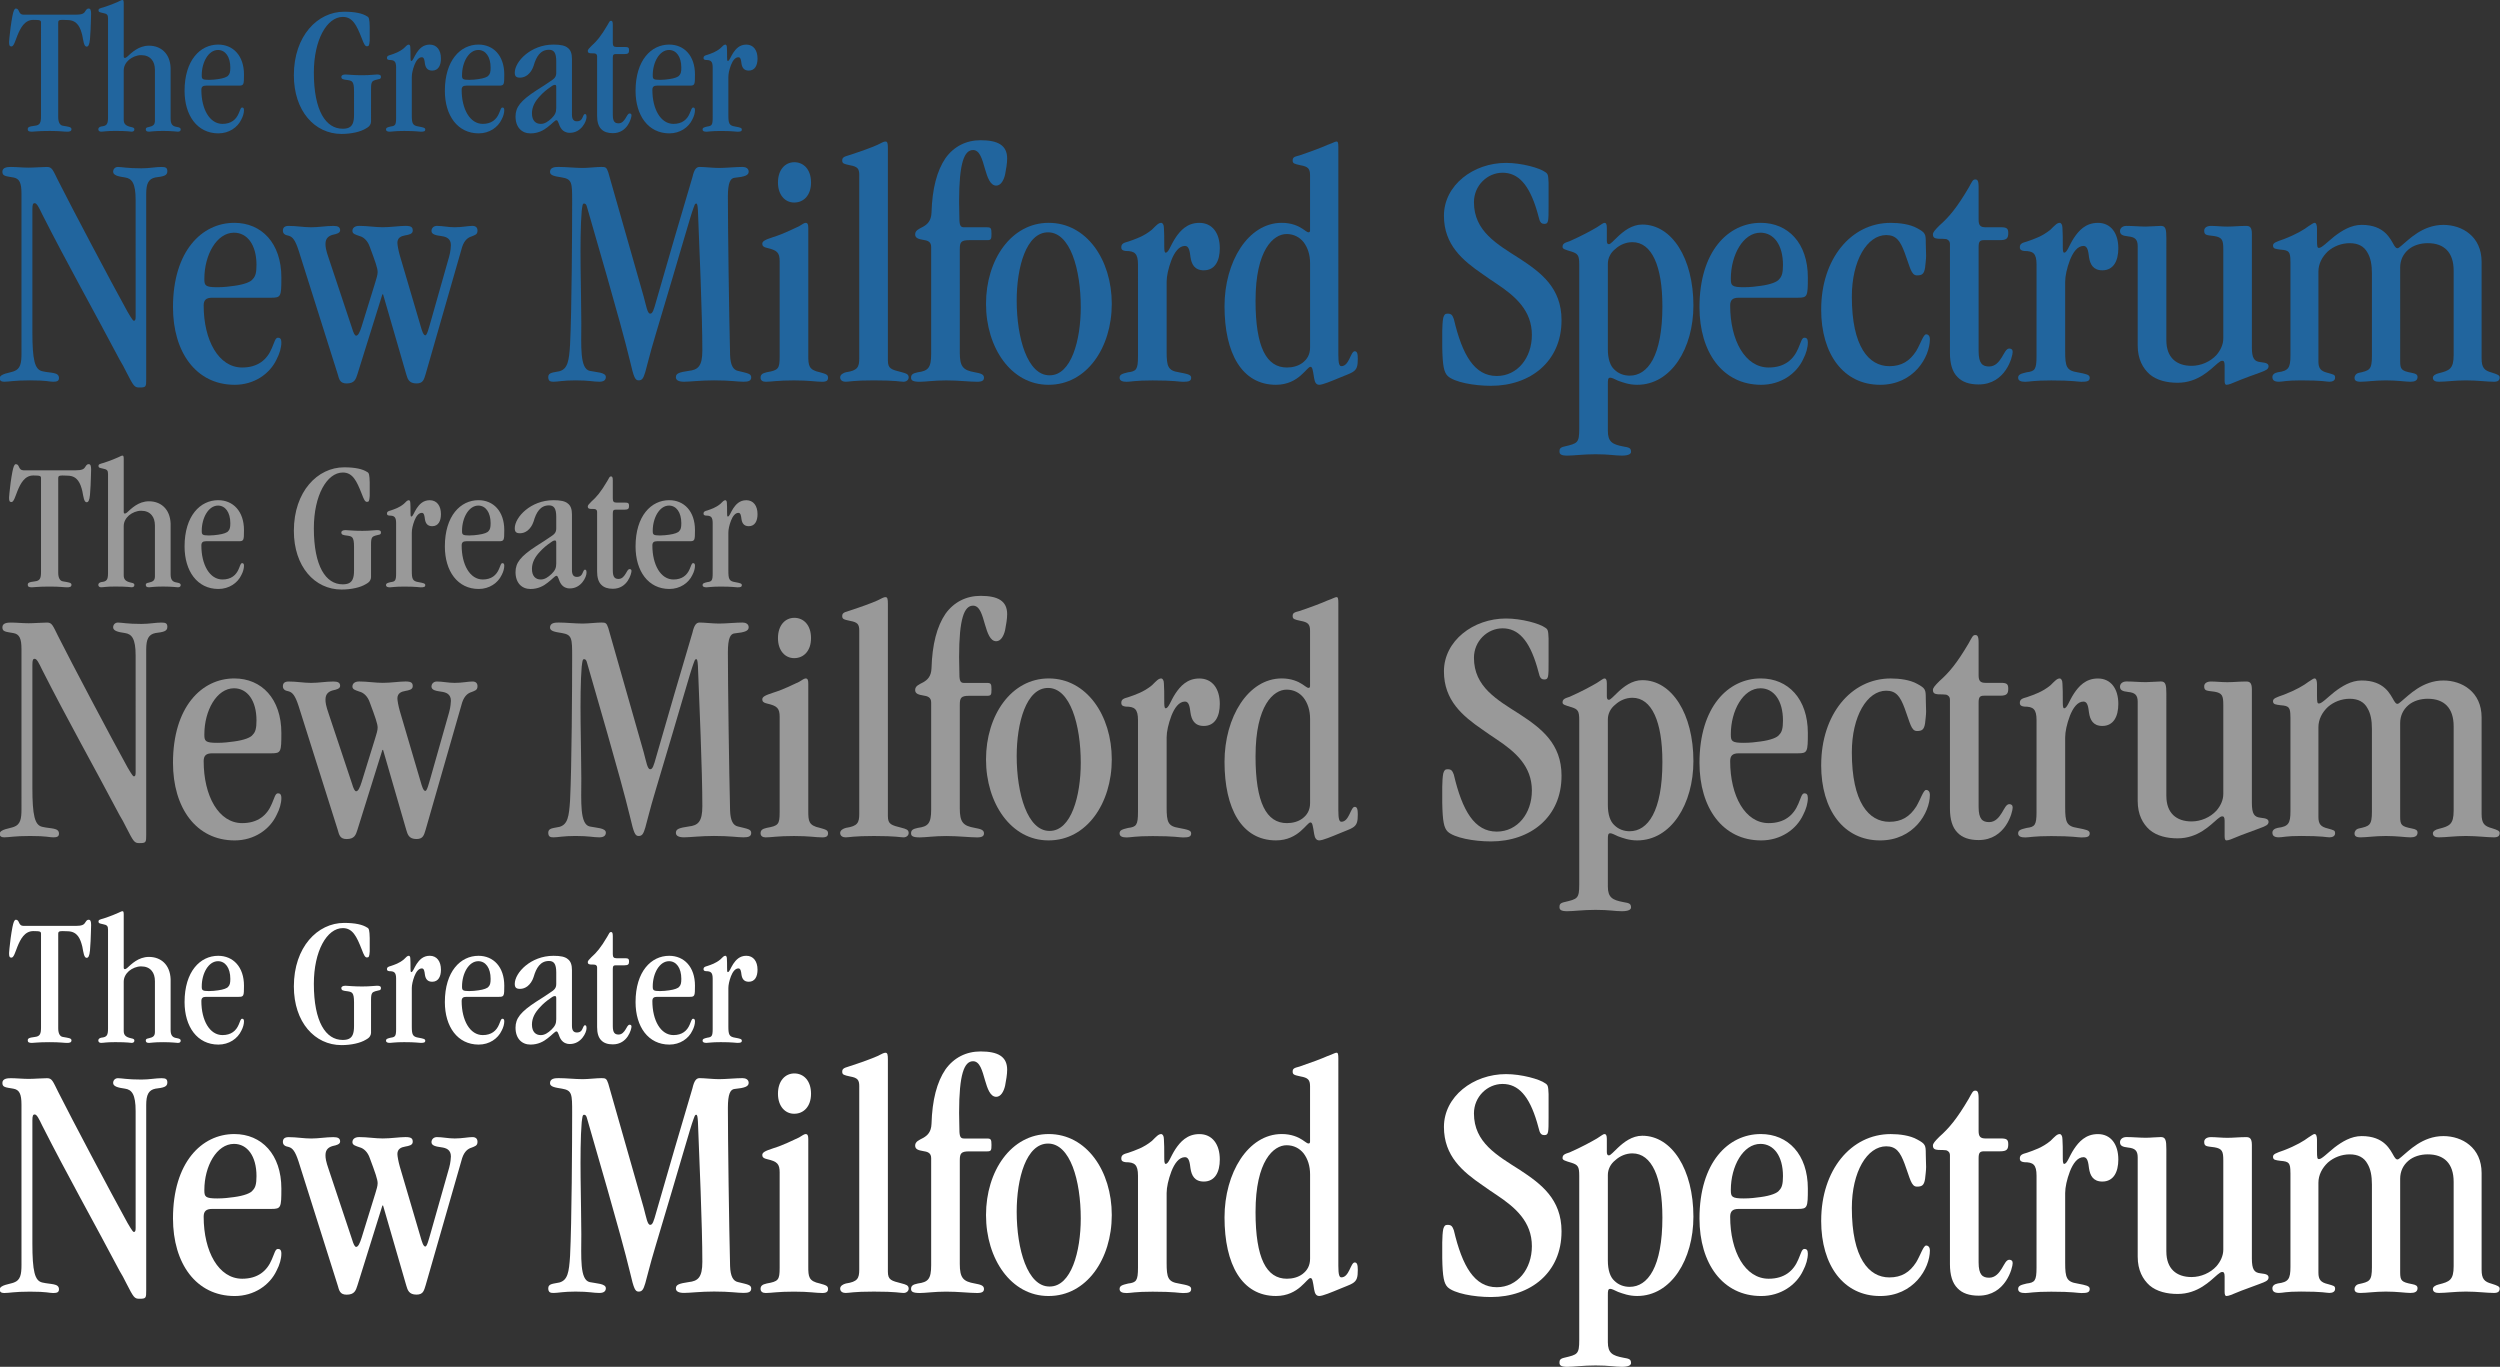 <?xml version="1.0" encoding="UTF-8"?>
<!-- Generator: Adobe Illustrator 16.0.4, SVG Export Plug-In . SVG Version: 6.00 Build 0)  -->
<!DOCTYPE svg PUBLIC "-//W3C//DTD SVG 1.1//EN" "http://www.w3.org/Graphics/SVG/1.1/DTD/svg11.dtd">
<svg version="1.1" id="Layer_1" xmlns="http://www.w3.org/2000/svg" xmlns:xlink="http://www.w3.org/1999/xlink" x="0px" y="0px" width="214px" height="117px" viewBox="0 0 214 117" enable-background="new 0 0 214 117" xml:space="preserve">
<rect x="0" y="0" width="214" height="117" fill="#333333" stroke="none"/>
<g>
	<g>
		<path fill="#21659E" d="M3.511,1.94c0-0.191-0.048-0.239-0.655-0.239c-0.752,0-1.104,0.7-1.36,1.321    c-0.192,0.491-0.32,0.954-0.512,0.954c-0.16,0-0.208-0.081-0.208-0.382c0-0.064,0.016-0.206,0.032-0.398    C0.856,2.687,0.953,1.94,1.064,1.368c0.08-0.398,0.16-0.637,0.288-0.637c0.176,0,0.224,0.128,0.288,0.271    c0.064,0.127,0.144,0.255,0.368,0.255h4.479c0.512,0,0.688-0.097,0.784-0.255C7.35,0.89,7.414,0.731,7.59,0.731    c0.16,0,0.208,0.144,0.208,0.462c0,0.19-0.016,0.382-0.016,0.572c0,0.446-0.048,1.145-0.08,1.589    C7.653,3.847,7.558,3.991,7.414,3.991c-0.224,0-0.272-0.462-0.368-0.955c-0.16-0.65-0.4-1.288-1.215-1.319    C5.639,1.717,5.463,1.7,5.335,1.7c-0.304,0-0.352,0.081-0.352,0.223v8.109c0,0.477,0.176,0.7,0.4,0.731    c0.432,0.08,0.735,0.095,0.735,0.287c0,0.207-0.191,0.223-0.384,0.223c-0.272,0-0.576-0.064-1.471-0.064    c-1.087,0-1.296,0.064-1.536,0.064c-0.256,0-0.352-0.064-0.352-0.208c0-0.159,0.063-0.237,0.607-0.301    C3.43,10.716,3.51,10.493,3.51,9.938L3.511,1.94L3.511,1.94z"/>
		<path fill="#21659E" d="M9.247,1.575c0-0.303-0.08-0.398-0.432-0.462C8.528,1.048,8.432,1.034,8.432,0.89    c0-0.159,0.112-0.174,0.448-0.271c0.671-0.221,1.023-0.38,1.247-0.477C10.335,0.047,10.399,0,10.495,0    c0.064,0,0.096,0.064,0.096,0.287v4.53c0,0.095,0.032,0.142,0.096,0.142s0.128-0.047,0.191-0.095    c0.352-0.317,0.96-0.954,1.872-0.954c1.008,0,1.807,0.652,1.855,1.907v4.357c0,0.46,0.176,0.636,0.496,0.683    c0.272,0.047,0.368,0.097,0.368,0.223c0,0.142-0.112,0.191-0.24,0.191c-0.08,0-0.512-0.064-1.264-0.064    c-0.848,0-1.023,0.064-1.199,0.064c-0.192,0-0.288-0.049-0.288-0.208c0-0.126,0.095-0.159,0.256-0.19    c0.367-0.08,0.527-0.189,0.527-0.541v-4.34c0-0.381-0.096-0.683-0.271-0.89c-0.208-0.254-0.512-0.382-0.912-0.382    c-0.368,0-0.751,0.159-1.04,0.397c-0.271,0.239-0.448,0.557-0.448,0.907v4.229c0,0.349,0.176,0.524,0.624,0.619    c0.24,0.048,0.288,0.095,0.288,0.207c0,0.142-0.112,0.191-0.24,0.191c-0.128,0-0.288-0.064-1.392-0.064    c-0.832,0-0.975,0.064-1.216,0.064c-0.127,0-0.24-0.064-0.24-0.208c0-0.126,0.112-0.207,0.256-0.237    c0.48-0.048,0.576-0.207,0.576-0.78L9.247,1.575L9.247,1.575z"/>
		<path fill="#21659E" d="M17.637,7.329c-0.288,0-0.4,0.111-0.4,0.365c0,1.639,0.704,2.91,1.808,2.91    c0.735,0,1.167-0.365,1.392-0.906c0.127-0.287,0.16-0.493,0.288-0.493c0.096,0,0.16,0.047,0.16,0.223    c0,0.239-0.081,0.524-0.224,0.794c-0.32,0.683-1.055,1.193-1.967,1.193c-1.807,0-2.895-1.527-2.895-3.641    c0-2.624,1.343-3.959,2.878-3.959c1.279,0,2.208,0.954,2.208,2.56c0,0.89-0.016,0.954-0.464,0.954H17.637z M17.269,6.456    c0,0.302,0.048,0.38,0.608,0.38c0.304,0,0.56-0.031,0.784-0.062C19.14,6.71,19.46,6.582,19.54,6.456    c0.128-0.127,0.176-0.303,0.176-0.668c0-0.937-0.432-1.51-1.055-1.51c-0.816,0-1.392,1.05-1.392,2.163V6.456z"/>
		<path fill="#21659E" d="M31.76,10.415c0,0.095-0.032,0.19-0.08,0.271c-0.064,0.126-0.192,0.221-0.368,0.318    c-0.464,0.285-1.248,0.46-2.079,0.46c-2.287,0-4.078-1.955-4.078-5.023c0-3.37,2.031-5.438,4.302-5.438    c0.944,0,1.583,0.144,1.967,0.398c0.16,0.064,0.208,0.223,0.224,0.906v1.145c-0.032,0.46-0.08,0.508-0.24,0.508    c-0.16,0-0.256-0.19-0.448-0.7c-0.432-1.096-0.768-1.812-1.615-1.812c-1.359,0-2.479,1.957-2.479,4.77    c0,3.259,1.024,4.801,2.463,4.801c0.432,0,0.72-0.112,0.864-0.444c0.08-0.192,0.112-0.415,0.112-0.747V7.792    c0-0.844-0.176-0.875-0.543-0.939c-0.384-0.047-0.544-0.064-0.544-0.287c0-0.095,0.112-0.19,0.352-0.19    c0.368,0.017,0.768,0.064,1.439,0.064c0.704,0,1.024-0.064,1.264-0.064c0.256,0,0.336,0.064,0.336,0.19    c0,0.239-0.144,0.176-0.496,0.287c-0.24,0.081-0.352,0.143-0.352,0.716L31.76,10.415L31.76,10.415z"/>
		<path fill="#21659E" d="M33.907,5.771c0-0.524-0.16-0.636-0.576-0.636c-0.128-0.016-0.208-0.047-0.208-0.175    c0-0.159,0.096-0.206,0.336-0.27c0.32-0.11,0.72-0.237,1.104-0.555c0.208-0.207,0.304-0.318,0.432-0.318    c0.064,0,0.128,0.079,0.128,0.238c0.016,0.207,0.016,0.477,0.016,0.796c0,0.207,0,0.365,0.064,0.365    c0.144,0,0.224-0.334,0.463-0.699c0.224-0.334,0.544-0.7,1.12-0.7c0.608,0,0.959,0.477,0.959,1.193    c0,0.588-0.224,1.032-0.751,1.032c-0.432,0-0.576-0.285-0.624-0.619c-0.032-0.254-0.063-0.524-0.256-0.524    c-0.288,0-0.496,0.302-0.639,0.667c-0.145,0.38-0.225,0.746-0.225,1.016v3.275c0,0.7,0.064,0.89,0.576,0.97    c0.417,0.078,0.576,0.111,0.576,0.254c0,0.159-0.112,0.191-0.384,0.191c-0.176,0-0.4-0.064-1.423-0.064    c-0.816,0-1.04,0.064-1.216,0.064c-0.208,0-0.336-0.049-0.336-0.191c0-0.159,0.144-0.19,0.4-0.254    c0.384-0.048,0.464-0.128,0.464-0.748V5.771L33.907,5.771z"/>
		<path fill="#21659E" d="M39.918,7.329c-0.288,0-0.4,0.111-0.4,0.365c0,1.639,0.704,2.91,1.808,2.91    c0.735,0,1.167-0.365,1.392-0.906c0.127-0.287,0.16-0.493,0.288-0.493c0.096,0,0.16,0.047,0.16,0.223    c0,0.239-0.081,0.524-0.224,0.794c-0.32,0.683-1.055,1.193-1.967,1.193c-1.807,0-2.895-1.527-2.895-3.641    c0-2.624,1.343-3.959,2.878-3.959c1.28,0,2.208,0.954,2.208,2.56c0,0.89-0.016,0.954-0.464,0.954H39.918z M39.55,6.456    c0,0.302,0.048,0.38,0.608,0.38c0.304,0,0.56-0.031,0.784-0.062c0.479-0.063,0.799-0.191,0.879-0.318    c0.128-0.127,0.176-0.303,0.176-0.668c0-0.937-0.432-1.51-1.055-1.51c-0.816,0-1.392,1.05-1.392,2.163V6.456z"/>
		<path fill="#21659E" d="M47.615,5.247c0-0.747-0.208-0.986-0.624-0.986c-0.736,0-1.088,0.59-1.312,1.368    c-0.112,0.349-0.304,0.619-0.528,0.795c-0.192,0.142-0.399,0.223-0.639,0.223c-0.32,0-0.448-0.112-0.448-0.43    c0-0.938,1.359-2.4,3.311-2.4c0.608,0,0.992,0.079,1.232,0.285c0.256,0.192,0.352,0.51,0.352,0.939v4.77    c0,0.396,0.144,0.572,0.416,0.572c0.288,0,0.416-0.142,0.479-0.301c0.08-0.159,0.112-0.318,0.224-0.318    c0.096,0,0.128,0.079,0.128,0.271c0,0.349-0.448,1.335-1.424,1.335c-0.687,0-0.863-0.541-0.975-0.858    c-0.048-0.128-0.096-0.223-0.176-0.223c-0.127,0-0.368,0.302-0.751,0.588c-0.352,0.287-0.832,0.541-1.471,0.541    c-0.736,0-1.28-0.51-1.28-1.447c0-0.794,0.432-1.352,1.775-2.227c0.544-0.349,0.912-0.572,1.167-0.762    c0.416-0.256,0.544-0.415,0.544-0.764V5.247z M45.536,9.715c0,0.588,0.304,0.89,0.751,0.89c0.336,0,0.624-0.19,0.928-0.477    c0.288-0.287,0.4-0.493,0.4-0.89V7.474c0-0.176-0.032-0.208-0.112-0.208c-0.081,0-0.16,0.017-0.368,0.175    c-0.336,0.223-0.655,0.493-0.896,0.764C45.807,8.65,45.535,9.142,45.535,9.7L45.536,9.715L45.536,9.715z"/>
		<path fill="#21659E" d="M52.456,9.841c0,0.588,0.192,0.716,0.496,0.716c0.288,0,0.464-0.223,0.592-0.43    c0.128-0.206,0.208-0.413,0.352-0.413c0.096,0,0.16,0.047,0.16,0.159c0,0.207-0.32,1.526-1.599,1.526    c-0.432,0-0.768-0.112-0.992-0.349c-0.24-0.239-0.352-0.621-0.352-1.129V4.817c0-0.143-0.08-0.207-0.176-0.238    c-0.096-0.017-0.256-0.017-0.368-0.017c-0.144-0.016-0.256-0.032-0.256-0.206c0-0.097,0.096-0.207,0.304-0.415    c0.448-0.396,0.816-0.826,1.375-1.779c0.16-0.287,0.192-0.382,0.304-0.382c0.096,0,0.16,0.031,0.16,0.349v1.542    c0,0.256,0.08,0.351,0.319,0.351h0.72c0.272,0,0.352,0.047,0.352,0.271c0,0.238-0.064,0.334-0.384,0.334h-0.751    c-0.192,0-0.256,0.062-0.256,0.318V9.841L52.456,9.841z"/>
		<path fill="#21659E" d="M56.243,7.329c-0.288,0-0.4,0.111-0.4,0.365c0,1.639,0.704,2.91,1.807,2.91    c0.736,0,1.167-0.365,1.392-0.906c0.128-0.287,0.16-0.493,0.288-0.493c0.096,0,0.16,0.047,0.16,0.223    c0,0.239-0.08,0.524-0.224,0.794c-0.32,0.683-1.055,1.193-1.967,1.193c-1.807,0-2.895-1.527-2.895-3.641    c0-2.624,1.343-3.959,2.879-3.959c1.279,0,2.207,0.954,2.207,2.56c0,0.89-0.016,0.954-0.464,0.954H56.243z M55.875,6.456    c0,0.302,0.047,0.38,0.607,0.38c0.304,0,0.56-0.031,0.784-0.062c0.479-0.063,0.799-0.191,0.879-0.318    c0.128-0.127,0.176-0.303,0.176-0.668c0-0.937-0.432-1.51-1.055-1.51c-0.816,0-1.392,1.05-1.392,2.163L55.875,6.456L55.875,6.456z    "/>
		<path fill="#21659E" d="M61.005,5.771c0-0.524-0.16-0.636-0.576-0.636c-0.128-0.016-0.208-0.047-0.208-0.175    c0-0.159,0.096-0.206,0.336-0.27c0.32-0.11,0.72-0.237,1.104-0.555c0.208-0.207,0.304-0.318,0.432-0.318    c0.063,0,0.128,0.079,0.128,0.238c0.016,0.207,0.016,0.477,0.016,0.796c0,0.207,0,0.365,0.064,0.365    c0.144,0,0.224-0.334,0.463-0.699c0.224-0.334,0.544-0.7,1.12-0.7c0.608,0,0.96,0.477,0.96,1.193c0,0.588-0.224,1.032-0.752,1.032    c-0.432,0-0.576-0.285-0.624-0.619c-0.032-0.254-0.064-0.524-0.256-0.524c-0.288,0-0.496,0.302-0.64,0.667    c-0.145,0.381-0.224,0.747-0.224,1.018v3.275c0,0.7,0.063,0.89,0.576,0.97c0.416,0.078,0.576,0.111,0.576,0.254    c0,0.159-0.112,0.191-0.384,0.191c-0.176,0-0.4-0.064-1.423-0.064c-0.816,0-1.04,0.064-1.216,0.064    c-0.208,0-0.335-0.049-0.335-0.191c0-0.159,0.144-0.19,0.399-0.254c0.384-0.048,0.464-0.128,0.464-0.748V5.771z"/>
	</g>
	<g>
		<path fill="#21659E" d="M1.838,16.553c0-0.899-0.175-1.275-0.7-1.363c-0.671-0.115-0.934-0.115-0.934-0.493    c0-0.376,0.438-0.406,0.729-0.406c0.438,0,1.021,0.059,1.517,0.059c0.496,0,1.138-0.059,1.576-0.059s0.496,0.261,0.962,1.189    c1.138,2.262,4.463,8.555,5.922,11.195c0.438,0.753,0.496,0.781,0.554,0.781c0.117,0,0.146-0.114,0.146-0.346V17.104    c0-1.421-0.321-1.826-0.904-1.914c-0.642-0.086-1.021-0.203-1.021-0.493c0-0.232,0.175-0.406,0.409-0.406    c0.321,0,0.788,0.117,2.013,0.117c0.671,0,1.226-0.117,1.722-0.117c0.379,0,0.496,0.088,0.496,0.376    c0,0.378-0.35,0.437-1.021,0.522c-0.583,0.117-0.788,0.522-0.788,1.392v15.834c0,0.696,0,0.755-0.583,0.755    c-0.438,0-0.496-0.117-1.138-1.363c-0.175-0.349-0.35-0.695-0.554-1.016c-2.188-4.146-4.493-8.237-6.623-12.44    c-0.292-0.61-0.467-0.957-0.642-0.957c-0.146,0-0.204,0.085-0.204,0.52v10.499c0,2.407,0.204,3.219,0.846,3.364    c0.729,0.174,1.43,0.058,1.43,0.58c0,0.261-0.175,0.319-0.496,0.319c-0.35,0-0.525-0.117-1.984-0.117    c-1.341,0-1.779,0.117-2.217,0.117c-0.262,0-0.379-0.117-0.379-0.291c0-0.405,0.875-0.464,1.225-0.608    c0.554-0.203,0.642-0.696,0.642-1.509L1.838,16.553L1.838,16.553z"/>
		<path fill="#21659E" d="M18.163,25.485c-0.525,0-0.729,0.203-0.729,0.666c0,2.987,1.284,5.308,3.296,5.308    c1.342,0,2.129-0.667,2.538-1.653c0.233-0.522,0.292-0.898,0.525-0.898c0.175,0,0.292,0.088,0.292,0.405    c0,0.435-0.146,0.957-0.409,1.45c-0.583,1.248-1.925,2.176-3.588,2.176c-3.296,0-5.28-2.784-5.28-6.642    c0-4.784,2.451-7.222,5.251-7.222c2.334,0,4.026,1.741,4.026,4.669c0,1.624-0.029,1.741-0.846,1.741H18.163L18.163,25.485z     M17.492,23.891c0,0.55,0.087,0.696,1.109,0.696c0.554,0,1.021-0.059,1.429-0.117c0.875-0.115,1.458-0.347,1.604-0.579    c0.233-0.231,0.321-0.551,0.321-1.218c0-1.713-0.787-2.755-1.925-2.755c-1.488,0-2.538,1.915-2.538,3.944V23.891z"/>
		<path fill="#21659E" d="M30.603,32.011c-0.146,0.464-0.262,0.812-0.933,0.812c-0.583,0-0.642-0.377-0.759-0.783l-3.354-10.615    c-0.292-0.897-0.526-1.159-0.846-1.245c-0.35-0.059-0.496-0.203-0.496-0.435c0-0.261,0.146-0.407,0.496-0.407    c0.67,0,1.284,0.117,1.925,0.117c0.641,0,1.284-0.117,1.896-0.117c0.379,0,0.583,0.088,0.583,0.378    c0,0.232-0.321,0.319-0.612,0.376c-0.321,0.088-0.642,0.262-0.642,0.784c0,0.261,0.03,0.52,0.292,1.275l1.984,5.946    c0.117,0.404,0.233,0.637,0.35,0.637c0.175,0,0.321-0.319,0.467-0.784l1.167-3.771c0.117-0.375,0.205-0.666,0.205-0.898    c0-0.317-0.205-0.898-0.671-2.146c-0.175-0.521-0.525-0.842-0.875-0.928c-0.321-0.117-0.613-0.175-0.613-0.437    c0-0.26,0.205-0.435,0.583-0.435c0.671,0,1.371,0.117,2.013,0.117c0.7,0,1.43-0.117,1.954-0.117c0.526,0,0.613,0.146,0.613,0.407    c0,0.29-0.32,0.347-0.642,0.406c-0.35,0.059-0.671,0.203-0.671,0.638c0,0.173,0.088,0.667,0.205,1.072L36,27.892    c0.117,0.407,0.233,0.812,0.409,0.812c0.146,0,0.292-0.607,0.438-1.101l1.604-5.656c0.117-0.405,0.146-0.87,0.146-0.957    c0-0.58-0.409-0.726-0.817-0.782c-0.408-0.059-0.846-0.117-0.846-0.437c0-0.232,0.175-0.435,0.467-0.435    c0.467,0,0.963,0.117,1.517,0.117c0.642,0,1.167-0.117,1.517-0.117c0.263,0,0.438,0.117,0.438,0.407    c0,0.347-0.233,0.376-0.496,0.492c-0.292,0.088-0.613,0.291-0.817,0.9L36.438,32.01c-0.146,0.464-0.205,0.812-0.788,0.812    c-0.641,0-0.758-0.377-0.875-0.783l-1.984-6.845h-0.059L30.603,32.011z"/>
		<path fill="#21659E" d="M57.858,32.271c0-0.319,0.321-0.406,1.08-0.522c0.816-0.087,1.183-0.405,1.183-1.74    c0-3.046-0.262-8.989-0.379-12.006c-0.029-0.435-0.058-0.579-0.146-0.579c-0.117,0-0.146,0.145-0.233,0.376    c-0.292,0.784-0.963,3.249-3.268,10.933c-0.963,3.189-0.846,3.827-1.43,3.827c-0.292,0-0.408-0.231-0.729-1.624    c-0.817-3.422-3.18-11.397-3.675-13.166c-0.059-0.232-0.117-0.347-0.263-0.347s-0.146,0.232-0.204,0.638    c-0.205,2.465-0.033,7.104-0.033,9.598c0,1.943-0.146,3.916,0.729,4.09c0.525,0.116,1.371,0.116,1.371,0.522    c0,0.232-0.146,0.406-0.554,0.406c-0.525,0-0.875-0.117-2.042-0.117c-1.05,0-1.517,0.117-1.867,0.117    c-0.262,0-0.467-0.029-0.467-0.406c0-0.406,0.467-0.378,0.963-0.493c0.7-0.203,0.816-0.871,0.904-2.263    c0.146-2.87,0.179-9.859,0.179-12.268c0-1.594,0-1.912-0.875-2.058c-0.525-0.086-1.021-0.145-1.021-0.464    c0-0.405,0.409-0.435,0.729-0.435c0.642,0,1.429,0.088,2.071,0.088c0.467,0,1.196-0.088,1.604-0.088    c0.35,0,0.438,0.029,0.583,0.464c1.021,3.539,2.013,7.104,3.034,10.643c0.233,0.87,0.321,1.45,0.555,1.45    c0.204,0,0.292-0.261,0.525-1.101c1.021-3.539,2.042-7.077,3.092-10.586c0.146-0.638,0.321-0.87,0.612-0.87    c0.409,0,1.138,0.088,1.663,0.088c0.583,0,1.459-0.088,2.013-0.088c0.263,0,0.525,0.117,0.525,0.406    c0,0.319-0.35,0.435-1.196,0.522c-0.379,0.029-0.583,0.435-0.583,1.624c0,2.64,0.1,10.064,0.188,13.544    c0.029,0.869,0.263,1.275,0.671,1.362c0.817,0.203,1.138,0.232,1.138,0.551c0,0.319-0.263,0.378-0.671,0.378    c-0.496,0-1.138-0.117-2.509-0.117c-1.138,0-2.071,0.117-2.567,0.117c-0.437,0-0.7-0.117-0.7-0.378V32.271z"/>
		<path fill="#21659E" d="M66.74,22.382c0-0.755-0.205-0.958-1.08-1.16c-0.292-0.059-0.409-0.173-0.409-0.347    c0-0.232,0.233-0.349,0.934-0.581c0.934-0.291,1.634-0.667,2.217-0.928c0.262-0.173,0.467-0.291,0.554-0.291    c0.175,0,0.233,0.117,0.233,0.437v1.392v9.513c0,0.869,0.029,1.246,0.992,1.449c0.525,0.146,0.7,0.202,0.7,0.464    c0,0.231-0.117,0.349-0.496,0.349c-0.554,0-1.079-0.117-2.421-0.117c-1.4,0-1.955,0.117-2.421,0.117    c-0.263,0-0.438-0.117-0.438-0.349s0.117-0.377,0.524-0.464c0.993-0.174,1.109-0.29,1.109-1.334v-8.15H66.74z M67.965,17.336    c-0.729,0-1.371-0.608-1.371-1.711c0-1.131,0.642-1.739,1.4-1.739c0.788,0,1.43,0.608,1.43,1.739c0,1.104-0.642,1.711-1.43,1.711    H67.965z"/>
		<path fill="#21659E" d="M73.553,14.987c0-0.551-0.146-0.725-0.788-0.84C72.24,14.03,72.094,14,72.094,13.739    c0-0.232,0.117-0.318,0.525-0.435c1.167-0.376,1.955-0.667,2.479-0.899c0.408-0.203,0.555-0.291,0.7-0.291    c0.175,0,0.205,0.175,0.205,0.581v18.154c0,0.725,0.291,0.782,1.196,1.015c0.321,0.087,0.583,0.146,0.583,0.435    c0,0.231-0.205,0.378-0.438,0.378c-0.292,0-0.612-0.117-2.538-0.117c-1.78,0-2.101,0.117-2.421,0.117    c-0.205,0-0.467-0.088-0.467-0.378c0-0.232,0.262-0.377,0.496-0.435c0.992-0.146,1.138-0.436,1.138-1.189V14.987H73.553z"/>
		<path fill="#21659E" d="M82.158,30.185c0,1.216,0.291,1.507,1.284,1.681c0.437,0.087,0.787,0.146,0.787,0.464    c0,0.231-0.146,0.349-0.583,0.349c-0.642,0-1.604-0.117-2.654-0.117c-0.992,0-1.78,0.117-2.247,0.117    c-0.613,0-0.758-0.117-0.758-0.349c0-0.262,0.146-0.377,0.583-0.464c0.875-0.116,1.138-0.377,1.138-1.566v-9.163    c0-0.464-0.321-0.552-0.7-0.609c-0.321-0.06-0.671-0.116-0.671-0.464s0.321-0.465,0.7-0.667c0.35-0.203,0.671-0.494,0.7-1.189    c0.059-2.059,0.467-3.595,1.196-4.669c0.73-1.014,1.78-1.536,3.005-1.536c1.488,0,2.275,0.435,2.275,1.565    c0,0.406-0.087,0.899-0.175,1.363c-0.117,0.522-0.379,0.957-0.759,0.957c-0.525,0-0.758-0.725-0.963-1.421    c-0.233-0.811-0.438-1.624-1.021-1.624c-0.758,0-1.196,1.104-1.196,4.408c0,0.61,0.03,1.16,0.03,1.653    c0.029,0.464,0.146,0.552,0.408,0.552h1.925c0.35,0,0.409,0.058,0.409,0.549c0,0.464-0.029,0.553-0.379,0.553h-1.546    c-0.67,0-0.787,0.173-0.787,0.754L82.158,30.185L82.158,30.185z"/>
		<path fill="#21659E" d="M89.741,32.938c-3.18,0-5.338-3.162-5.338-6.931c0-3.771,2.159-6.933,5.368-6.933    c3.238,0,5.397,3.162,5.397,6.933c0,3.769-2.159,6.931-5.397,6.931H89.741z M89.858,32.126c1.838,0,2.655-2.987,2.655-5.829    c0-3.249-0.904-6.409-2.8-6.409c-1.867,0-2.684,2.987-2.684,5.83c0,3.247,0.934,6.408,2.801,6.408H89.858z"/>
		<path fill="#21659E" d="M97.412,22.644c0-0.957-0.292-1.16-1.05-1.16c-0.233-0.029-0.379-0.089-0.379-0.32    c0-0.288,0.175-0.376,0.613-0.491c0.583-0.205,1.312-0.437,2.013-1.016c0.379-0.376,0.555-0.581,0.788-0.581    c0.117,0,0.233,0.146,0.233,0.437c0.029,0.376,0.029,0.87,0.029,1.448c0,0.379,0,0.667,0.117,0.667    c0.262,0,0.408-0.607,0.846-1.274c0.409-0.609,0.992-1.277,2.042-1.277c1.108,0,1.75,0.872,1.75,2.176    c0,1.072-0.409,1.886-1.371,1.886c-0.788,0-1.05-0.523-1.138-1.131c-0.058-0.464-0.117-0.957-0.467-0.957    c-0.524,0-0.904,0.551-1.167,1.218c-0.262,0.696-0.408,1.363-0.408,1.856v5.973c0,1.276,0.117,1.624,1.05,1.77    c0.758,0.146,1.05,0.202,1.05,0.464c0,0.29-0.204,0.349-0.7,0.349c-0.321,0-0.73-0.117-2.597-0.117    c-1.488,0-1.896,0.117-2.217,0.117c-0.379,0-0.613-0.088-0.613-0.349c0-0.29,0.263-0.348,0.729-0.464    c0.7-0.087,0.846-0.232,0.846-1.363L97.412,22.644L97.412,22.644z"/>
		<path fill="#21659E" d="M114.562,30.357c0,0.782,0.088,0.986,0.263,0.986c0.671,0,0.788-1.276,1.138-1.276    c0.204,0,0.264,0.202,0.264,0.638c0,0.609-0.06,0.928-0.468,1.16c-0.175,0.116-0.671,0.29-1.079,0.464    c-0.699,0.29-1.459,0.609-1.75,0.609c-0.263,0-0.38-0.203-0.438-0.552c-0.116-0.725-0.146-0.986-0.32-0.986    c-0.146,0-0.38,0.349-0.847,0.755c-0.438,0.376-1.108,0.783-2.102,0.783c-2.917,0-4.404-2.698-4.404-6.728    c0-3.8,2.013-7.136,4.9-7.136c0.818,0,1.4,0.261,1.752,0.493c0.262,0.175,0.438,0.32,0.523,0.32c0.117,0,0.146-0.059,0.146-0.174    v-4.728c0-0.551-0.176-0.725-0.817-0.84c-0.524-0.117-0.671-0.146-0.671-0.407c0-0.26,0.117-0.318,0.584-0.435    c1.107-0.376,1.867-0.667,2.392-0.899c0.496-0.173,0.644-0.291,0.788-0.291c0.116,0,0.146,0.146,0.146,0.522V30.357    L114.562,30.357z M107.474,25.747c0,3.974,0.935,5.712,2.684,5.712c0.467,0,0.963-0.115,1.343-0.406    c0.379-0.29,0.642-0.695,0.642-1.306v-7.219c0-0.726-0.203-1.336-0.555-1.8c-0.35-0.435-0.846-0.695-1.459-0.695    c-1.107,0-2.654,1.335-2.654,5.685L107.474,25.747L107.474,25.747z"/>
		<path fill="#21659E" d="M133.666,27.428c0,3.479-2.626,5.597-6.038,5.597c-1.487,0-3.149-0.318-3.705-0.84    c-0.321-0.319-0.438-0.87-0.467-2.494c0-0.812-0.029-1.915,0.089-2.495c0.086-0.288,0.174-0.348,0.378-0.348    c0.351,0,0.408,0.174,0.526,0.464c0.729,3.104,1.777,4.873,3.675,4.873c1.778,0,3.005-1.566,3.005-3.51    c0-2.088-1.4-3.307-3.005-4.378c-0.408-0.262-0.815-0.553-1.226-0.841c-1.691-1.16-3.297-2.496-3.297-4.989    c0-2.611,2.51-4.523,5.311-4.523c1.342,0,2.888,0.435,3.354,0.782c0.233,0.146,0.264,0.232,0.293,0.928v1.915    c0,1.421,0,1.595-0.379,1.595c-0.439,0-0.41-0.493-0.613-1.102c-0.672-2.262-1.604-3.277-2.946-3.277    c-1.312,0-2.451,1.102-2.451,2.523c0,2.493,1.983,3.596,3.938,4.843c1.81,1.189,3.559,2.493,3.559,5.25V27.428L133.666,27.428z"/>
		<path fill="#21659E" d="M137.632,36.883c0,0.957,0.408,1.16,1.312,1.334c0.496,0.087,0.672,0.114,0.672,0.464    c0,0.173-0.204,0.319-0.787,0.319c-0.613,0-1.051-0.116-2.247-0.116c-1.079,0-1.867,0.116-2.42,0.116    c-0.526,0-0.671-0.116-0.671-0.349c0-0.203,0.029-0.348,0.438-0.435c1.107-0.262,1.254-0.291,1.254-1.51V22.644    c0-0.784-0.115-0.929-0.643-1.102c-0.582-0.174-0.786-0.232-0.786-0.406c0-0.261,0.146-0.349,0.612-0.493    c1.049-0.464,1.837-0.899,2.333-1.189c0.379-0.232,0.526-0.378,0.642-0.378c0.118,0,0.204,0.088,0.204,0.407v1.131    c0,0.203,0.06,0.29,0.177,0.29c0.146,0,0.407-0.319,0.786-0.668c0.496-0.464,1.196-1.014,2.071-1.014    c2.538,0,4.377,2.899,4.377,6.93c0,3.654-1.896,6.787-4.814,6.787c-0.699,0-1.226-0.203-1.634-0.349    c-0.319-0.145-0.524-0.261-0.671-0.261c-0.204,0-0.204,0.202-0.204,0.551V36.883z M142.3,26.182c0-3.395-0.903-5.453-2.567-5.453    c-0.555,0-1.078,0.231-1.459,0.581c-0.407,0.317-0.642,0.781-0.642,1.274v7.31c0,0.84,0.204,1.421,0.556,1.739    c0.35,0.349,0.815,0.522,1.312,0.522c1.546,0,2.801-1.683,2.801-5.944L142.3,26.182L142.3,26.182z"/>
		<path fill="#21659E" d="M148.831,25.485c-0.522,0-0.728,0.203-0.728,0.666c0,2.987,1.281,5.308,3.295,5.308    c1.343,0,2.129-0.667,2.539-1.653c0.232-0.522,0.291-0.898,0.523-0.898c0.176,0,0.292,0.088,0.292,0.405    c0,0.435-0.146,0.957-0.407,1.45c-0.584,1.248-1.927,2.176-3.59,2.176c-3.297,0-5.279-2.784-5.279-6.642    c0-4.784,2.449-7.222,5.25-7.222c2.334,0,4.026,1.741,4.026,4.669c0,1.624-0.028,1.741-0.846,1.741H148.831L148.831,25.485z     M148.16,23.891c0,0.55,0.088,0.696,1.109,0.696c0.554,0,1.021-0.059,1.429-0.117c0.876-0.115,1.459-0.347,1.604-0.579    c0.233-0.231,0.32-0.551,0.32-1.218c0-1.713-0.787-2.755-1.926-2.755c-1.487,0-2.538,1.915-2.538,3.944L148.16,23.891    L148.16,23.891z"/>
		<path fill="#21659E" d="M155.895,26.472c0-4.292,2.537-7.396,5.949-7.396c0.76,0,1.663,0.117,2.274,0.464    c0.7,0.378,0.729,0.494,0.729,1.248c0,0.435,0.028,0.755,0.028,1.101c0,0.292-0.06,0.756-0.088,1.017    c-0.086,0.579-0.29,0.667-0.7,0.667c-0.494,0-0.582-0.696-1.049-1.944c-0.379-1.014-0.729-1.507-1.575-1.507    c-1.634,0-2.946,2.176-2.946,5.277c0,4.293,1.459,5.946,3.209,5.946c1.051,0,1.75-0.437,2.306-1.306    c0.379-0.638,0.612-1.422,0.845-1.422c0.204,0,0.322,0.176,0.322,0.408c0,1.564-1.4,3.914-4.26,3.914    c-3.123,0-5.047-2.61-5.047-6.439v-0.028H155.895z"/>
		<path fill="#21659E" d="M169.369,30.067c0,1.072,0.349,1.305,0.902,1.305c0.526,0,0.847-0.406,1.08-0.783    c0.232-0.377,0.381-0.754,0.644-0.754c0.174,0,0.29,0.087,0.29,0.29c0,0.377-0.583,2.784-2.916,2.784    c-0.789,0-1.4-0.203-1.809-0.638c-0.438-0.436-0.645-1.132-0.645-2.06v-9.309c0-0.261-0.145-0.377-0.318-0.437    c-0.176-0.027-0.468-0.027-0.672-0.027c-0.263-0.029-0.467-0.058-0.467-0.377c0-0.174,0.175-0.377,0.553-0.755    c0.818-0.723,1.489-1.507,2.512-3.248c0.289-0.521,0.349-0.696,0.553-0.696c0.175,0,0.293,0.059,0.293,0.64v2.813    c0,0.464,0.145,0.638,0.582,0.638h1.314c0.495,0,0.641,0.086,0.641,0.493c0,0.435-0.115,0.609-0.7,0.609h-1.37    c-0.352,0-0.467,0.116-0.467,0.58V30.067L169.369,30.067z"/>
		<path fill="#21659E" d="M174.328,22.644c0-0.957-0.29-1.16-1.049-1.16c-0.233-0.029-0.381-0.089-0.381-0.32    c0-0.288,0.177-0.376,0.613-0.491c0.582-0.205,1.312-0.437,2.012-1.016c0.381-0.376,0.557-0.581,0.789-0.581    c0.115,0,0.233,0.146,0.233,0.437c0.029,0.376,0.029,0.87,0.029,1.448c0,0.379,0,0.667,0.114,0.667    c0.264,0,0.408-0.607,0.849-1.274c0.407-0.609,0.989-1.277,2.042-1.277c1.107,0,1.749,0.872,1.749,2.176    c0,1.072-0.408,1.886-1.371,1.886c-0.786,0-1.049-0.523-1.138-1.131c-0.059-0.464-0.115-0.957-0.467-0.957    c-0.525,0-0.903,0.551-1.168,1.218c-0.263,0.696-0.406,1.363-0.406,1.856v5.973c0,1.276,0.115,1.624,1.049,1.77    c0.759,0.146,1.052,0.202,1.052,0.464c0,0.29-0.204,0.349-0.7,0.349c-0.322,0-0.729-0.117-2.597-0.117    c-1.489,0-1.896,0.117-2.219,0.117c-0.378,0-0.611-0.088-0.611-0.349c0-0.29,0.263-0.348,0.729-0.464    c0.699-0.087,0.845-0.232,0.845-1.363L174.328,22.644L174.328,22.644z"/>
		<path fill="#21659E" d="M185.441,29.139c0,1.45,0.847,2.176,2.16,2.176c0.787,0,1.604-0.349,2.129-0.928    c0.351-0.407,0.584-0.898,0.584-1.422v-7.626c0-0.783-0.088-1.016-0.76-1.131c-0.671-0.088-0.875-0.059-0.875-0.464    c0-0.232,0.204-0.407,0.584-0.407c0.408,0,0.904,0.059,1.399,0.059c0.524,0,1.021-0.059,1.604-0.059    c0.291,0,0.494,0.088,0.494,0.667v1.104v8.614c0,0.955,0.206,1.216,0.729,1.274c0.556,0.058,0.7,0.145,0.7,0.377    c-0.029,0.231-0.174,0.319-0.815,0.551c-1.226,0.436-2.015,0.755-2.422,0.929c-0.175,0.058-0.263,0.087-0.379,0.087    c-0.089,0-0.146-0.116-0.146-0.349v-1.334c0-0.319-0.088-0.375-0.205-0.375c-0.115,0-0.232,0.085-0.408,0.231    c-0.611,0.521-1.662,1.651-3.412,1.651c-0.903,0-1.78-0.203-2.394-0.725c-0.584-0.521-1.021-1.306-1.021-2.465v-8.497    c0-0.58-0.233-0.783-0.815-0.842c-0.526-0.057-0.7-0.173-0.7-0.464c0-0.203,0.174-0.435,0.553-0.435    c0.556,0,1.111,0.059,1.664,0.059c0.381,0,0.963-0.059,1.283-0.059c0.408,0,0.467,0.291,0.467,1.045V29.139L185.441,29.139z"/>
		<path fill="#21659E" d="M196.059,22.382c0-0.84-0.115-0.958-0.845-1.014c-0.409-0.059-0.644-0.059-0.644-0.349    c0-0.232,0.263-0.32,0.934-0.553c1.051-0.404,1.723-0.811,2.102-1.101c0.291-0.173,0.41-0.291,0.524-0.291    c0.147,0,0.204,0.232,0.204,0.493v0.898c0,0.696,0.029,0.755,0.178,0.755c0.232,0,0.699-0.493,1.312-0.986    c0.642-0.492,1.43-0.985,2.334-0.985c1.954,0,2.448,1.189,2.771,1.74c0.117,0.173,0.176,0.261,0.293,0.261    c0.086,0,0.174-0.088,0.318-0.202c0.645-0.522,1.811-1.798,3.619-1.798c0.814,0,1.634,0.261,2.216,0.752    c0.644,0.523,1.051,1.336,1.051,2.408v8.265c0,0.812,0.233,1.044,0.875,1.218c0.468,0.146,0.671,0.232,0.671,0.406    c0,0.261-0.146,0.378-0.496,0.378c-0.582,0-1.428-0.117-2.391-0.117c-0.934,0-1.723,0.117-2.305,0.117    c-0.264,0-0.525-0.059-0.525-0.349c0-0.174,0.232-0.318,0.496-0.377c0.934-0.232,1.282-0.377,1.282-1.565v-7.221    c0-1.566-0.815-2.35-2.216-2.35c-0.614,0-1.227,0.174-1.664,0.552c-0.438,0.376-0.699,0.898-0.699,1.536v8.003    c0,0.726,0.115,0.842,1.02,1.016c0.322,0.059,0.467,0.145,0.467,0.349c0,0.318-0.26,0.406-0.61,0.406    c-0.408,0-1.108-0.117-2.101-0.117c-0.935,0-1.635,0.117-2.16,0.117c-0.407,0-0.523-0.117-0.523-0.349    c0-0.145,0.116-0.348,0.35-0.406c0.935-0.203,1.139-0.261,1.139-1.45v-7.075c0-0.754-0.116-1.334-0.379-1.771    c-0.293-0.55-0.817-0.811-1.518-0.811c-0.701,0-1.371,0.261-1.867,0.696c-0.496,0.464-0.816,1.071-0.816,1.738v7.686    c0,0.609,0.204,0.842,0.816,0.986c0.496,0.145,0.612,0.145,0.612,0.406c0,0.261-0.233,0.349-0.495,0.349    c-0.234,0-0.556-0.117-2.423-0.117c-1.312,0-1.545,0.117-1.896,0.117c-0.438,0-0.553-0.174-0.553-0.406    c0-0.204,0.174-0.349,0.467-0.406c0.904-0.116,1.078-0.377,1.078-1.422v-8.06H196.059z"/>
	</g>
</g>
<g>
	<g>
		<path fill="#999999" d="M3.511,40.94c0-0.191-0.048-0.239-0.655-0.239c-0.752,0-1.104,0.7-1.36,1.321    c-0.192,0.491-0.32,0.954-0.512,0.954c-0.16,0-0.208-0.081-0.208-0.382c0-0.064,0.016-0.206,0.032-0.398    c0.048-0.508,0.144-1.255,0.256-1.827c0.08-0.398,0.16-0.637,0.288-0.637c0.176,0,0.224,0.128,0.288,0.271    c0.064,0.127,0.144,0.255,0.368,0.255h4.479c0.512,0,0.688-0.097,0.784-0.255c0.08-0.112,0.144-0.271,0.32-0.271    c0.16,0,0.208,0.144,0.208,0.462c0,0.19-0.016,0.382-0.016,0.572c0,0.446-0.048,1.145-0.08,1.589    c-0.048,0.493-0.144,0.637-0.288,0.637c-0.224,0-0.272-0.462-0.368-0.955c-0.16-0.65-0.4-1.288-1.215-1.319    c-0.192,0-0.368-0.017-0.496-0.017c-0.304,0-0.352,0.081-0.352,0.223v8.109c0,0.477,0.176,0.7,0.4,0.731    c0.432,0.08,0.735,0.095,0.735,0.287c0,0.207-0.191,0.223-0.384,0.223c-0.272,0-0.576-0.064-1.471-0.064    c-1.087,0-1.296,0.064-1.536,0.064c-0.256,0-0.352-0.064-0.352-0.208c0-0.159,0.063-0.237,0.607-0.301    c0.448-0.048,0.528-0.271,0.528-0.826V40.94z"/>
		<path fill="#999999" d="M9.247,40.575c0-0.303-0.08-0.398-0.432-0.462c-0.288-0.064-0.384-0.079-0.384-0.223    c0-0.159,0.112-0.174,0.448-0.271c0.671-0.221,1.023-0.38,1.247-0.477C10.335,39.047,10.399,39,10.495,39    c0.064,0,0.096,0.064,0.096,0.287v4.53c0,0.095,0.032,0.142,0.096,0.142s0.128-0.047,0.191-0.095    c0.352-0.317,0.96-0.954,1.872-0.954c1.008,0,1.807,0.652,1.855,1.907v4.357c0,0.46,0.176,0.636,0.496,0.683    c0.272,0.047,0.368,0.097,0.368,0.223c0,0.142-0.112,0.191-0.24,0.191c-0.08,0-0.512-0.064-1.264-0.064    c-0.848,0-1.023,0.064-1.199,0.064c-0.192,0-0.288-0.049-0.288-0.208c0-0.126,0.095-0.159,0.256-0.19    c0.367-0.08,0.527-0.189,0.527-0.541v-4.34c0-0.381-0.096-0.683-0.271-0.89c-0.208-0.254-0.512-0.382-0.912-0.382    c-0.368,0-0.751,0.159-1.04,0.397c-0.271,0.239-0.448,0.557-0.448,0.907v4.229c0,0.349,0.176,0.524,0.624,0.619    c0.24,0.048,0.288,0.095,0.288,0.207c0,0.142-0.112,0.191-0.24,0.191c-0.128,0-0.288-0.064-1.392-0.064    c-0.832,0-0.975,0.064-1.216,0.064c-0.127,0-0.24-0.064-0.24-0.208c0-0.126,0.112-0.207,0.256-0.237    c0.48-0.048,0.576-0.207,0.576-0.78L9.247,40.575L9.247,40.575z"/>
		<path fill="#999999" d="M17.637,46.329c-0.288,0-0.4,0.111-0.4,0.365c0,1.639,0.704,2.91,1.808,2.91    c0.735,0,1.167-0.365,1.392-0.906c0.127-0.287,0.16-0.493,0.288-0.493c0.096,0,0.16,0.047,0.16,0.223    c0,0.239-0.081,0.524-0.224,0.794c-0.32,0.683-1.055,1.193-1.967,1.193c-1.807,0-2.895-1.527-2.895-3.641    c0-2.624,1.343-3.959,2.878-3.959c1.279,0,2.208,0.954,2.208,2.56c0,0.89-0.016,0.954-0.464,0.954H17.637z M17.269,45.456    c0,0.302,0.048,0.38,0.608,0.38c0.304,0,0.56-0.031,0.784-0.062c0.479-0.063,0.799-0.191,0.879-0.318    c0.128-0.127,0.176-0.303,0.176-0.668c0-0.937-0.432-1.51-1.055-1.51c-0.816,0-1.392,1.05-1.392,2.163V45.456z"/>
		<path fill="#999999" d="M31.76,49.415c0,0.095-0.032,0.19-0.08,0.271c-0.064,0.126-0.192,0.221-0.368,0.318    c-0.464,0.285-1.248,0.46-2.079,0.46c-2.287,0-4.078-1.955-4.078-5.023c0-3.37,2.031-5.438,4.302-5.438    c0.944,0,1.583,0.144,1.967,0.398c0.16,0.064,0.208,0.223,0.224,0.906v1.145c-0.032,0.46-0.08,0.508-0.24,0.508    c-0.16,0-0.256-0.19-0.448-0.7c-0.432-1.096-0.768-1.812-1.615-1.812c-1.359,0-2.479,1.957-2.479,4.77    c0,3.259,1.024,4.801,2.463,4.801c0.432,0,0.72-0.112,0.864-0.444c0.08-0.192,0.112-0.415,0.112-0.747v-2.035    c0-0.844-0.176-0.875-0.543-0.939c-0.384-0.047-0.544-0.064-0.544-0.287c0-0.095,0.112-0.19,0.352-0.19    c0.368,0.017,0.768,0.064,1.439,0.064c0.704,0,1.024-0.064,1.264-0.064c0.256,0,0.336,0.064,0.336,0.19    c0,0.239-0.144,0.176-0.496,0.287c-0.24,0.081-0.352,0.143-0.352,0.716L31.76,49.415L31.76,49.415z"/>
		<path fill="#999999" d="M33.907,44.771c0-0.524-0.16-0.636-0.576-0.636c-0.128-0.016-0.208-0.047-0.208-0.175    c0-0.159,0.096-0.206,0.336-0.27c0.32-0.11,0.72-0.237,1.104-0.555c0.208-0.207,0.304-0.318,0.432-0.318    c0.064,0,0.128,0.079,0.128,0.238c0.016,0.207,0.016,0.477,0.016,0.796c0,0.207,0,0.365,0.064,0.365    c0.144,0,0.224-0.334,0.463-0.699c0.224-0.334,0.544-0.7,1.12-0.7c0.608,0,0.959,0.477,0.959,1.193    c0,0.588-0.224,1.032-0.751,1.032c-0.432,0-0.576-0.285-0.624-0.619c-0.032-0.254-0.063-0.524-0.256-0.524    c-0.288,0-0.496,0.302-0.639,0.667c-0.145,0.381-0.225,0.747-0.225,1.018v3.275c0,0.7,0.064,0.89,0.576,0.97    c0.417,0.078,0.576,0.111,0.576,0.254c0,0.159-0.112,0.191-0.384,0.191c-0.176,0-0.4-0.064-1.423-0.064    c-0.816,0-1.04,0.064-1.216,0.064c-0.208,0-0.336-0.049-0.336-0.191c0-0.159,0.144-0.19,0.4-0.254    c0.384-0.048,0.464-0.128,0.464-0.748V44.771z"/>
		<path fill="#999999" d="M39.918,46.329c-0.288,0-0.4,0.111-0.4,0.365c0,1.639,0.704,2.91,1.808,2.91    c0.735,0,1.167-0.365,1.392-0.906c0.127-0.287,0.16-0.493,0.288-0.493c0.096,0,0.16,0.047,0.16,0.223    c0,0.239-0.081,0.524-0.224,0.794c-0.32,0.683-1.055,1.193-1.967,1.193c-1.807,0-2.895-1.527-2.895-3.641    c0-2.624,1.343-3.959,2.878-3.959c1.28,0,2.208,0.954,2.208,2.56c0,0.89-0.016,0.954-0.464,0.954H39.918z M39.55,45.456    c0,0.302,0.048,0.38,0.608,0.38c0.304,0,0.56-0.031,0.784-0.062c0.479-0.063,0.799-0.191,0.879-0.318    c0.128-0.127,0.176-0.303,0.176-0.668c0-0.937-0.432-1.51-1.055-1.51c-0.816,0-1.392,1.05-1.392,2.163V45.456z"/>
		<path fill="#999999" d="M47.615,44.247c0-0.747-0.208-0.986-0.624-0.986c-0.736,0-1.088,0.59-1.312,1.368    c-0.112,0.349-0.304,0.619-0.528,0.795c-0.192,0.142-0.399,0.223-0.639,0.223c-0.32,0-0.448-0.112-0.448-0.43    c0-0.938,1.359-2.4,3.311-2.4c0.608,0,0.992,0.079,1.232,0.285c0.256,0.192,0.352,0.51,0.352,0.939v4.77    c0,0.396,0.144,0.572,0.416,0.572c0.288,0,0.416-0.142,0.479-0.301c0.08-0.159,0.112-0.318,0.224-0.318    c0.096,0,0.128,0.079,0.128,0.271c0,0.349-0.448,1.335-1.424,1.335c-0.687,0-0.863-0.541-0.975-0.858    c-0.048-0.128-0.096-0.223-0.176-0.223c-0.127,0-0.368,0.302-0.751,0.588c-0.352,0.287-0.832,0.541-1.471,0.541    c-0.736,0-1.28-0.51-1.28-1.447c0-0.794,0.432-1.352,1.775-2.227c0.544-0.349,0.912-0.572,1.167-0.762    c0.416-0.256,0.544-0.415,0.544-0.764V44.247z M45.536,48.715c0,0.588,0.304,0.89,0.751,0.89c0.336,0,0.624-0.19,0.928-0.477    c0.288-0.287,0.4-0.493,0.4-0.89v-1.764c0-0.176-0.032-0.208-0.112-0.208c-0.081,0-0.16,0.017-0.368,0.175    c-0.336,0.223-0.655,0.493-0.896,0.764c-0.432,0.445-0.704,0.937-0.704,1.495L45.536,48.715L45.536,48.715z"/>
		<path fill="#999999" d="M52.456,48.841c0,0.588,0.192,0.716,0.496,0.716c0.288,0,0.464-0.223,0.592-0.43    c0.128-0.206,0.208-0.413,0.352-0.413c0.096,0,0.16,0.047,0.16,0.159c0,0.207-0.32,1.526-1.599,1.526    c-0.432,0-0.768-0.112-0.992-0.349c-0.24-0.239-0.352-0.621-0.352-1.129v-5.104c0-0.143-0.08-0.207-0.176-0.238    c-0.096-0.017-0.256-0.017-0.368-0.017c-0.144-0.016-0.256-0.032-0.256-0.206c0-0.097,0.096-0.207,0.304-0.415    c0.448-0.396,0.816-0.826,1.375-1.779c0.16-0.287,0.192-0.382,0.304-0.382c0.096,0,0.16,0.031,0.16,0.349v1.542    c0,0.256,0.08,0.351,0.319,0.351h0.72c0.272,0,0.352,0.047,0.352,0.271c0,0.238-0.064,0.334-0.384,0.334h-0.751    c-0.192,0-0.256,0.062-0.256,0.318V48.841L52.456,48.841z"/>
		<path fill="#999999" d="M56.243,46.329c-0.288,0-0.4,0.111-0.4,0.365c0,1.639,0.704,2.91,1.807,2.91    c0.736,0,1.167-0.365,1.392-0.906c0.128-0.287,0.16-0.493,0.288-0.493c0.096,0,0.16,0.047,0.16,0.223    c0,0.239-0.08,0.524-0.224,0.794c-0.32,0.683-1.055,1.193-1.967,1.193c-1.807,0-2.895-1.527-2.895-3.641    c0-2.624,1.343-3.959,2.879-3.959c1.279,0,2.207,0.954,2.207,2.56c0,0.89-0.016,0.954-0.464,0.954H56.243z M55.875,45.456    c0,0.302,0.047,0.38,0.607,0.38c0.304,0,0.56-0.031,0.784-0.062c0.479-0.063,0.799-0.191,0.879-0.318    c0.128-0.127,0.176-0.303,0.176-0.668c0-0.937-0.432-1.51-1.055-1.51c-0.816,0-1.392,1.05-1.392,2.163L55.875,45.456    L55.875,45.456z"/>
		<path fill="#999999" d="M61.005,44.771c0-0.524-0.16-0.636-0.576-0.636c-0.128-0.016-0.208-0.047-0.208-0.175    c0-0.159,0.096-0.206,0.336-0.27c0.32-0.11,0.72-0.237,1.104-0.555c0.208-0.207,0.304-0.318,0.432-0.318    c0.063,0,0.128,0.079,0.128,0.238c0.016,0.207,0.016,0.477,0.016,0.796c0,0.207,0,0.365,0.064,0.365    c0.144,0,0.224-0.334,0.463-0.699c0.224-0.334,0.544-0.7,1.12-0.7c0.608,0,0.96,0.477,0.96,1.193c0,0.588-0.224,1.032-0.752,1.032    c-0.432,0-0.576-0.285-0.624-0.619c-0.032-0.254-0.064-0.524-0.256-0.524c-0.288,0-0.496,0.302-0.64,0.667    c-0.145,0.381-0.224,0.747-0.224,1.018v3.275c0,0.7,0.063,0.89,0.576,0.97c0.416,0.078,0.576,0.111,0.576,0.254    c0,0.159-0.112,0.191-0.384,0.191c-0.176,0-0.4-0.064-1.423-0.064c-0.816,0-1.04,0.064-1.216,0.064    c-0.208,0-0.335-0.049-0.335-0.191c0-0.159,0.144-0.19,0.399-0.254c0.384-0.048,0.464-0.128,0.464-0.748V44.771z"/>
	</g>
	<g>
		<path fill="#999999" d="M1.838,55.553c0-0.899-0.175-1.275-0.7-1.363c-0.671-0.115-0.934-0.115-0.934-0.493    c0-0.376,0.438-0.406,0.729-0.406c0.438,0,1.021,0.059,1.517,0.059c0.496,0,1.138-0.059,1.576-0.059s0.496,0.261,0.962,1.189    c1.138,2.261,4.463,8.555,5.922,11.195c0.438,0.753,0.496,0.781,0.554,0.781c0.117,0,0.146-0.114,0.146-0.347V56.104    c0-1.421-0.321-1.826-0.904-1.914c-0.642-0.086-1.021-0.203-1.021-0.493c0-0.232,0.175-0.406,0.409-0.406    c0.321,0,0.788,0.117,2.013,0.117c0.671,0,1.226-0.117,1.722-0.117c0.379,0,0.496,0.088,0.496,0.376    c0,0.378-0.35,0.437-1.021,0.522c-0.583,0.117-0.788,0.522-0.788,1.392v15.834c0,0.696,0,0.755-0.583,0.755    c-0.438,0-0.496-0.117-1.138-1.363c-0.175-0.349-0.35-0.695-0.554-1.016c-2.188-4.146-4.493-8.236-6.623-12.439    c-0.292-0.611-0.467-0.957-0.642-0.957c-0.146,0-0.204,0.085-0.204,0.52v10.499c0,2.406,0.204,3.219,0.846,3.363    c0.729,0.175,1.43,0.059,1.43,0.58c0,0.262-0.175,0.319-0.496,0.319c-0.35,0-0.525-0.116-1.984-0.116    c-1.341,0-1.779,0.116-2.217,0.116c-0.262,0-0.379-0.116-0.379-0.291c0-0.405,0.875-0.464,1.225-0.608    c0.554-0.202,0.642-0.695,0.642-1.508L1.838,55.553L1.838,55.553z"/>
		<path fill="#999999" d="M18.163,64.484c-0.525,0-0.729,0.203-0.729,0.666c0,2.988,1.284,5.309,3.296,5.309    c1.342,0,2.129-0.667,2.538-1.652c0.233-0.522,0.292-0.898,0.525-0.898c0.175,0,0.292,0.088,0.292,0.404    c0,0.436-0.146,0.957-0.409,1.451c-0.583,1.247-1.925,2.176-3.588,2.176c-3.296,0-5.28-2.785-5.28-6.643    c0-4.783,2.451-7.222,5.251-7.222c2.334,0,4.026,1.741,4.026,4.669c0,1.624-0.029,1.74-0.846,1.74H18.163z M17.492,62.891    c0,0.551,0.087,0.696,1.109,0.696c0.554,0,1.021-0.06,1.429-0.116c0.875-0.115,1.458-0.348,1.604-0.58    c0.233-0.23,0.321-0.551,0.321-1.218c0-1.713-0.787-2.756-1.925-2.756c-1.488,0-2.538,1.915-2.538,3.944V62.891z"/>
		<path fill="#999999" d="M30.603,71.011c-0.146,0.464-0.262,0.812-0.933,0.812c-0.583,0-0.642-0.378-0.759-0.783l-3.354-10.615    c-0.292-0.897-0.526-1.159-0.846-1.245c-0.35-0.059-0.496-0.203-0.496-0.436c0-0.261,0.146-0.406,0.496-0.406    c0.67,0,1.284,0.117,1.925,0.117c0.641,0,1.284-0.117,1.896-0.117c0.379,0,0.583,0.088,0.583,0.377    c0,0.232-0.321,0.319-0.612,0.377c-0.321,0.088-0.642,0.262-0.642,0.784c0,0.261,0.03,0.521,0.292,1.274l1.984,5.947    c0.117,0.403,0.233,0.637,0.35,0.637c0.175,0,0.321-0.319,0.467-0.784l1.167-3.771c0.117-0.375,0.205-0.666,0.205-0.898    c0-0.317-0.205-0.898-0.671-2.145c-0.175-0.522-0.525-0.843-0.875-0.929c-0.321-0.117-0.613-0.175-0.613-0.437    c0-0.26,0.205-0.435,0.583-0.435c0.671,0,1.371,0.117,2.013,0.117c0.7,0,1.43-0.117,1.954-0.117c0.526,0,0.613,0.146,0.613,0.406    c0,0.29-0.32,0.348-0.642,0.406c-0.35,0.059-0.671,0.203-0.671,0.638c0,0.173,0.088,0.667,0.205,1.071L36,66.893    c0.117,0.406,0.233,0.812,0.409,0.812c0.146,0,0.292-0.606,0.438-1.101l1.604-5.656c0.117-0.405,0.146-0.87,0.146-0.957    c0-0.58-0.409-0.727-0.817-0.782c-0.408-0.06-0.846-0.117-0.846-0.437c0-0.231,0.175-0.435,0.467-0.435    c0.467,0,0.963,0.117,1.517,0.117c0.642,0,1.167-0.117,1.517-0.117c0.263,0,0.438,0.117,0.438,0.406    c0,0.348-0.233,0.377-0.496,0.492c-0.292,0.088-0.613,0.291-0.817,0.899l-3.122,10.875c-0.146,0.464-0.205,0.812-0.788,0.812    c-0.641,0-0.758-0.377-0.875-0.782l-1.984-6.845h-0.059L30.603,71.011z"/>
		<path fill="#999999" d="M57.858,71.271c0-0.319,0.321-0.406,1.08-0.522c0.816-0.087,1.183-0.405,1.183-1.74    c0-3.046-0.262-8.989-0.379-12.006c-0.029-0.435-0.058-0.579-0.146-0.579c-0.117,0-0.146,0.145-0.233,0.376    c-0.292,0.784-0.963,3.249-3.268,10.935c-0.963,3.188-0.846,3.826-1.43,3.826c-0.292,0-0.408-0.23-0.729-1.623    c-0.817-3.422-3.18-11.396-3.675-13.167c-0.059-0.231-0.117-0.347-0.263-0.347s-0.146,0.232-0.204,0.638    c-0.205,2.465-0.033,7.104-0.033,9.598c0,1.943-0.146,3.916,0.729,4.09c0.525,0.116,1.371,0.116,1.371,0.521    c0,0.232-0.146,0.406-0.554,0.406c-0.525,0-0.875-0.117-2.042-0.117c-1.05,0-1.517,0.117-1.867,0.117    c-0.262,0-0.467-0.029-0.467-0.406c0-0.405,0.467-0.377,0.963-0.492c0.7-0.203,0.816-0.871,0.904-2.264    c0.146-2.869,0.179-9.858,0.179-12.268c0-1.594,0-1.912-0.875-2.058c-0.525-0.086-1.021-0.145-1.021-0.464    c0-0.405,0.409-0.435,0.729-0.435c0.642,0,1.429,0.088,2.071,0.088c0.467,0,1.196-0.088,1.604-0.088    c0.35,0,0.438,0.029,0.583,0.464c1.021,3.539,2.013,7.104,3.034,10.644c0.233,0.869,0.321,1.449,0.555,1.449    c0.204,0,0.292-0.261,0.525-1.101c1.021-3.539,2.042-7.077,3.092-10.586c0.146-0.638,0.321-0.87,0.612-0.87    c0.409,0,1.138,0.088,1.663,0.088c0.583,0,1.459-0.088,2.013-0.088c0.263,0,0.525,0.117,0.525,0.406    c0,0.319-0.35,0.435-1.196,0.521c-0.379,0.029-0.583,0.435-0.583,1.624c0,2.64,0.1,10.064,0.188,13.544    c0.029,0.869,0.263,1.275,0.671,1.362c0.817,0.203,1.138,0.231,1.138,0.551s-0.263,0.378-0.671,0.378    c-0.496,0-1.138-0.117-2.509-0.117c-1.138,0-2.071,0.117-2.567,0.117c-0.437,0-0.7-0.117-0.7-0.378V71.271z"/>
		<path fill="#999999" d="M66.74,61.382c0-0.755-0.205-0.958-1.08-1.159c-0.292-0.06-0.409-0.174-0.409-0.348    c0-0.232,0.233-0.35,0.934-0.581c0.934-0.291,1.634-0.667,2.217-0.928c0.262-0.174,0.467-0.291,0.554-0.291    c0.175,0,0.233,0.117,0.233,0.437v1.392v9.513c0,0.869,0.029,1.246,0.992,1.449c0.525,0.146,0.7,0.202,0.7,0.464    c0,0.23-0.117,0.35-0.496,0.35c-0.554,0-1.079-0.117-2.421-0.117c-1.4,0-1.955,0.117-2.421,0.117c-0.263,0-0.438-0.117-0.438-0.35    s0.117-0.377,0.524-0.464c0.993-0.175,1.109-0.29,1.109-1.334v-8.15H66.74z M67.965,56.336c-0.729,0-1.371-0.608-1.371-1.711    c0-1.131,0.642-1.739,1.4-1.739c0.788,0,1.43,0.608,1.43,1.739c0,1.104-0.642,1.711-1.43,1.711H67.965z"/>
		<path fill="#999999" d="M73.553,53.987c0-0.551-0.146-0.725-0.788-0.84C72.24,53.03,72.094,53,72.094,52.739    c0-0.232,0.117-0.318,0.525-0.435c1.167-0.376,1.955-0.667,2.479-0.899c0.408-0.203,0.555-0.291,0.7-0.291    c0.175,0,0.205,0.175,0.205,0.581V69.85c0,0.725,0.291,0.781,1.196,1.015c0.321,0.087,0.583,0.146,0.583,0.435    c0,0.23-0.205,0.378-0.438,0.378c-0.292,0-0.612-0.116-2.538-0.116c-1.78,0-2.101,0.116-2.421,0.116    c-0.205,0-0.467-0.088-0.467-0.378c0-0.232,0.262-0.377,0.496-0.435c0.992-0.146,1.138-0.437,1.138-1.189V53.987H73.553z"/>
		<path fill="#999999" d="M82.158,69.186c0,1.215,0.291,1.506,1.284,1.681c0.437,0.087,0.787,0.146,0.787,0.464    c0,0.23-0.146,0.35-0.583,0.35c-0.642,0-1.604-0.117-2.654-0.117c-0.992,0-1.78,0.117-2.247,0.117    c-0.613,0-0.758-0.117-0.758-0.35c0-0.262,0.146-0.377,0.583-0.464c0.875-0.116,1.138-0.377,1.138-1.566v-9.163    c0-0.464-0.321-0.552-0.7-0.609c-0.321-0.06-0.671-0.115-0.671-0.463c0-0.35,0.321-0.465,0.7-0.667    c0.35-0.203,0.671-0.494,0.7-1.189c0.059-2.059,0.467-3.595,1.196-4.669c0.73-1.014,1.78-1.536,3.005-1.536    c1.488,0,2.275,0.435,2.275,1.565c0,0.406-0.087,0.899-0.175,1.363c-0.117,0.522-0.379,0.957-0.759,0.957    c-0.525,0-0.758-0.725-0.963-1.421c-0.233-0.811-0.438-1.624-1.021-1.624c-0.758,0-1.196,1.104-1.196,4.408    c0,0.61,0.03,1.16,0.03,1.653c0.029,0.465,0.146,0.553,0.408,0.553h1.925c0.35,0,0.409,0.058,0.409,0.549    c0,0.465-0.029,0.553-0.379,0.553h-1.546c-0.67,0-0.787,0.174-0.787,0.754L82.158,69.186L82.158,69.186z"/>
		<path fill="#999999" d="M89.741,71.938c-3.18,0-5.338-3.162-5.338-6.931c0-3.771,2.159-6.933,5.368-6.933    c3.238,0,5.397,3.162,5.397,6.933c0,3.769-2.159,6.931-5.397,6.931H89.741z M89.858,71.126c1.838,0,2.655-2.987,2.655-5.829    c0-3.249-0.904-6.409-2.8-6.409c-1.867,0-2.684,2.987-2.684,5.83c0,3.247,0.934,6.408,2.801,6.408H89.858L89.858,71.126z"/>
		<path fill="#999999" d="M97.412,61.645c0-0.957-0.292-1.16-1.05-1.16c-0.233-0.029-0.379-0.09-0.379-0.32    c0-0.288,0.175-0.376,0.613-0.491c0.583-0.205,1.312-0.437,2.013-1.016c0.379-0.376,0.555-0.581,0.788-0.581    c0.117,0,0.233,0.146,0.233,0.437c0.029,0.376,0.029,0.87,0.029,1.448c0,0.379,0,0.667,0.117,0.667    c0.262,0,0.408-0.606,0.846-1.274c0.409-0.608,0.992-1.276,2.042-1.276c1.108,0,1.75,0.871,1.75,2.176    c0,1.072-0.409,1.886-1.371,1.886c-0.788,0-1.05-0.522-1.138-1.131c-0.058-0.464-0.117-0.957-0.467-0.957    c-0.524,0-0.904,0.551-1.167,1.219c-0.262,0.695-0.408,1.362-0.408,1.855v5.973c0,1.276,0.117,1.625,1.05,1.771    c0.758,0.146,1.05,0.202,1.05,0.464c0,0.29-0.204,0.35-0.7,0.35c-0.321,0-0.73-0.117-2.597-0.117    c-1.488,0-1.896,0.117-2.217,0.117c-0.379,0-0.613-0.089-0.613-0.35c0-0.29,0.263-0.348,0.729-0.464    c0.7-0.087,0.846-0.232,0.846-1.363L97.412,61.645L97.412,61.645z"/>
		<path fill="#999999" d="M114.562,69.357c0,0.781,0.088,0.985,0.263,0.985c0.671,0,0.788-1.276,1.138-1.276    c0.204,0,0.264,0.203,0.264,0.639c0,0.609-0.06,0.928-0.468,1.16c-0.175,0.115-0.671,0.289-1.079,0.464    c-0.699,0.29-1.459,0.608-1.75,0.608c-0.263,0-0.38-0.203-0.438-0.552c-0.116-0.725-0.146-0.985-0.32-0.985    c-0.146,0-0.38,0.349-0.847,0.754c-0.438,0.377-1.108,0.783-2.102,0.783c-2.917,0-4.404-2.697-4.404-6.728    c0-3.8,2.013-7.136,4.9-7.136c0.818,0,1.4,0.262,1.752,0.493c0.262,0.175,0.438,0.319,0.523,0.319    c0.117,0,0.146-0.059,0.146-0.174v-4.727c0-0.551-0.176-0.725-0.817-0.84c-0.524-0.117-0.671-0.146-0.671-0.407    c0-0.26,0.117-0.318,0.584-0.435c1.107-0.376,1.867-0.667,2.392-0.899c0.496-0.173,0.644-0.291,0.788-0.291    c0.116,0,0.146,0.146,0.146,0.522V69.357L114.562,69.357z M107.474,64.747c0,3.974,0.935,5.712,2.684,5.712    c0.467,0,0.963-0.115,1.343-0.406c0.379-0.289,0.642-0.695,0.642-1.306v-7.22c0-0.726-0.203-1.336-0.555-1.799    c-0.35-0.436-0.846-0.695-1.459-0.695c-1.107,0-2.654,1.335-2.654,5.685L107.474,64.747L107.474,64.747z"/>
		<path fill="#999999" d="M133.666,66.428c0,3.479-2.626,5.598-6.038,5.598c-1.487,0-3.149-0.318-3.705-0.84    c-0.321-0.319-0.438-0.871-0.467-2.494c0-0.812-0.029-1.916,0.089-2.496c0.086-0.287,0.174-0.348,0.378-0.348    c0.351,0,0.408,0.174,0.526,0.465c0.729,3.104,1.777,4.873,3.675,4.873c1.778,0,3.005-1.566,3.005-3.511    c0-2.088-1.4-3.307-3.005-4.378c-0.408-0.262-0.815-0.553-1.226-0.841c-1.691-1.16-3.297-2.496-3.297-4.988    c0-2.611,2.51-4.524,5.311-4.524c1.342,0,2.888,0.435,3.354,0.782c0.233,0.146,0.264,0.232,0.293,0.928v1.915    c0,1.421,0,1.595-0.379,1.595c-0.439,0-0.41-0.493-0.613-1.102c-0.672-2.262-1.604-3.277-2.946-3.277    c-1.312,0-2.451,1.102-2.451,2.523c0,2.492,1.983,3.596,3.938,4.842c1.81,1.189,3.559,2.494,3.559,5.25V66.428L133.666,66.428z"/>
		<path fill="#999999" d="M137.632,75.883c0,0.957,0.408,1.16,1.312,1.334c0.496,0.088,0.672,0.114,0.672,0.465    c0,0.172-0.204,0.318-0.787,0.318c-0.613,0-1.051-0.116-2.247-0.116c-1.079,0-1.867,0.116-2.42,0.116    c-0.526,0-0.671-0.116-0.671-0.35c0-0.202,0.029-0.348,0.438-0.435c1.107-0.262,1.254-0.291,1.254-1.51V61.645    c0-0.785-0.115-0.93-0.643-1.103c-0.582-0.174-0.786-0.231-0.786-0.406c0-0.261,0.146-0.349,0.612-0.493    c1.049-0.463,1.837-0.898,2.333-1.188c0.379-0.232,0.526-0.379,0.642-0.379c0.118,0,0.204,0.088,0.204,0.407v1.131    c0,0.202,0.06,0.29,0.177,0.29c0.146,0,0.407-0.319,0.786-0.668c0.496-0.464,1.196-1.014,2.071-1.014    c2.538,0,4.377,2.898,4.377,6.93c0,3.654-1.896,6.787-4.814,6.787c-0.699,0-1.226-0.203-1.634-0.35    c-0.319-0.145-0.524-0.261-0.671-0.261c-0.204,0-0.204,0.202-0.204,0.551V75.883z M142.3,65.182c0-3.395-0.903-5.453-2.567-5.453    c-0.555,0-1.078,0.231-1.459,0.582c-0.407,0.316-0.642,0.78-0.642,1.273v7.311c0,0.84,0.204,1.42,0.556,1.738    c0.35,0.35,0.815,0.521,1.312,0.521c1.546,0,2.801-1.682,2.801-5.943L142.3,65.182L142.3,65.182z"/>
		<path fill="#999999" d="M148.831,64.484c-0.522,0-0.728,0.203-0.728,0.666c0,2.988,1.281,5.309,3.295,5.309    c1.343,0,2.129-0.667,2.539-1.652c0.232-0.522,0.291-0.898,0.523-0.898c0.176,0,0.292,0.088,0.292,0.404    c0,0.436-0.146,0.957-0.407,1.451c-0.584,1.247-1.927,2.176-3.59,2.176c-3.297,0-5.279-2.785-5.279-6.643    c0-4.783,2.449-7.222,5.25-7.222c2.334,0,4.026,1.741,4.026,4.669c0,1.624-0.028,1.74-0.846,1.74H148.831z M148.16,62.891    c0,0.551,0.088,0.696,1.109,0.696c0.554,0,1.021-0.06,1.429-0.116c0.876-0.115,1.459-0.348,1.604-0.58    c0.233-0.23,0.32-0.551,0.32-1.218c0-1.713-0.787-2.756-1.926-2.756c-1.487,0-2.538,1.915-2.538,3.944L148.16,62.891    L148.16,62.891z"/>
		<path fill="#999999" d="M155.895,65.473c0-4.293,2.537-7.396,5.949-7.396c0.76,0,1.663,0.117,2.274,0.465    c0.7,0.377,0.729,0.493,0.729,1.247c0,0.435,0.028,0.755,0.028,1.101c0,0.293-0.06,0.756-0.088,1.018    c-0.086,0.578-0.29,0.667-0.7,0.667c-0.494,0-0.582-0.696-1.049-1.944c-0.379-1.014-0.729-1.507-1.575-1.507    c-1.634,0-2.946,2.176-2.946,5.276c0,4.293,1.459,5.947,3.209,5.947c1.051,0,1.75-0.438,2.306-1.307    c0.379-0.639,0.612-1.422,0.845-1.422c0.204,0,0.322,0.176,0.322,0.408c0,1.563-1.4,3.914-4.26,3.914    c-3.123,0-5.047-2.61-5.047-6.439v-0.027H155.895z"/>
		<path fill="#999999" d="M169.369,69.066c0,1.072,0.349,1.306,0.902,1.306c0.526,0,0.847-0.406,1.08-0.783    c0.232-0.377,0.381-0.754,0.644-0.754c0.174,0,0.29,0.087,0.29,0.29c0,0.377-0.583,2.784-2.916,2.784    c-0.789,0-1.4-0.203-1.809-0.638c-0.438-0.437-0.645-1.133-0.645-2.061v-9.309c0-0.262-0.145-0.377-0.318-0.438    c-0.176-0.027-0.468-0.027-0.672-0.027c-0.263-0.028-0.467-0.058-0.467-0.377c0-0.174,0.175-0.376,0.553-0.754    c0.818-0.724,1.489-1.508,2.512-3.249c0.289-0.521,0.349-0.696,0.553-0.696c0.175,0,0.293,0.059,0.293,0.64v2.812    c0,0.465,0.145,0.639,0.582,0.639h1.314c0.495,0,0.641,0.086,0.641,0.492c0,0.436-0.115,0.609-0.7,0.609h-1.37    c-0.352,0-0.467,0.116-0.467,0.58V69.066L169.369,69.066z"/>
		<path fill="#999999" d="M174.328,61.645c0-0.957-0.29-1.16-1.049-1.16c-0.233-0.029-0.381-0.09-0.381-0.32    c0-0.288,0.177-0.376,0.613-0.491c0.582-0.205,1.312-0.437,2.012-1.016c0.381-0.376,0.557-0.581,0.789-0.581    c0.115,0,0.233,0.146,0.233,0.437c0.029,0.376,0.029,0.87,0.029,1.448c0,0.379,0,0.667,0.114,0.667    c0.264,0,0.408-0.606,0.849-1.274c0.407-0.608,0.989-1.276,2.042-1.276c1.107,0,1.749,0.871,1.749,2.176    c0,1.072-0.408,1.886-1.371,1.886c-0.786,0-1.049-0.522-1.138-1.131c-0.059-0.464-0.115-0.957-0.467-0.957    c-0.525,0-0.903,0.551-1.168,1.219c-0.263,0.695-0.406,1.362-0.406,1.855v5.973c0,1.276,0.115,1.625,1.049,1.771    c0.759,0.146,1.052,0.202,1.052,0.464c0,0.29-0.204,0.35-0.7,0.35c-0.322,0-0.729-0.117-2.597-0.117    c-1.489,0-1.896,0.117-2.219,0.117c-0.378,0-0.611-0.089-0.611-0.35c0-0.29,0.263-0.348,0.729-0.464    c0.699-0.087,0.845-0.232,0.845-1.363L174.328,61.645L174.328,61.645z"/>
		<path fill="#999999" d="M185.441,68.139c0,1.45,0.847,2.176,2.16,2.176c0.787,0,1.604-0.349,2.129-0.928    c0.351-0.406,0.584-0.897,0.584-1.422v-7.626c0-0.782-0.088-1.016-0.76-1.131c-0.671-0.088-0.875-0.06-0.875-0.465    c0-0.231,0.204-0.406,0.584-0.406c0.408,0,0.904,0.059,1.399,0.059c0.524,0,1.021-0.059,1.604-0.059    c0.291,0,0.494,0.088,0.494,0.666v1.104v8.613c0,0.955,0.206,1.217,0.729,1.274c0.556,0.058,0.7,0.146,0.7,0.377    c-0.029,0.231-0.174,0.319-0.815,0.551c-1.226,0.437-2.015,0.755-2.422,0.929c-0.175,0.059-0.263,0.088-0.379,0.088    c-0.089,0-0.146-0.116-0.146-0.35v-1.334c0-0.318-0.088-0.375-0.205-0.375c-0.115,0-0.232,0.085-0.408,0.23    c-0.611,0.521-1.662,1.652-3.412,1.652c-0.903,0-1.78-0.203-2.394-0.726c-0.584-0.521-1.021-1.306-1.021-2.465v-8.497    c0-0.58-0.233-0.783-0.815-0.842c-0.526-0.057-0.7-0.174-0.7-0.464c0-0.203,0.174-0.435,0.553-0.435    c0.556,0,1.111,0.059,1.664,0.059c0.381,0,0.963-0.059,1.283-0.059c0.408,0,0.467,0.29,0.467,1.045V68.139L185.441,68.139z"/>
		<path fill="#999999" d="M196.059,61.382c0-0.84-0.115-0.958-0.845-1.014c-0.409-0.06-0.644-0.06-0.644-0.349    c0-0.232,0.263-0.32,0.934-0.554c1.051-0.403,1.723-0.811,2.102-1.101c0.291-0.174,0.41-0.291,0.524-0.291    c0.147,0,0.204,0.232,0.204,0.493v0.898c0,0.696,0.029,0.756,0.178,0.756c0.232,0,0.699-0.494,1.312-0.986    c0.642-0.492,1.43-0.984,2.334-0.984c1.954,0,2.448,1.188,2.771,1.738c0.117,0.174,0.176,0.262,0.293,0.262    c0.086,0,0.174-0.088,0.318-0.202c0.645-0.522,1.811-1.798,3.619-1.798c0.814,0,1.634,0.261,2.216,0.752    c0.644,0.523,1.051,1.336,1.051,2.408v8.265c0,0.812,0.233,1.044,0.875,1.218c0.468,0.146,0.671,0.232,0.671,0.406    c0,0.262-0.146,0.378-0.496,0.378c-0.582,0-1.428-0.116-2.391-0.116c-0.934,0-1.723,0.116-2.305,0.116    c-0.264,0-0.525-0.059-0.525-0.349c0-0.174,0.232-0.318,0.496-0.377c0.934-0.232,1.282-0.377,1.282-1.565v-7.221    c0-1.565-0.815-2.351-2.216-2.351c-0.614,0-1.227,0.174-1.664,0.553c-0.438,0.376-0.699,0.898-0.699,1.535v8.004    c0,0.726,0.115,0.842,1.02,1.016c0.322,0.059,0.467,0.145,0.467,0.35c0,0.317-0.26,0.405-0.61,0.405    c-0.408,0-1.108-0.116-2.101-0.116c-0.935,0-1.635,0.116-2.16,0.116c-0.407,0-0.523-0.116-0.523-0.349    c0-0.145,0.116-0.348,0.35-0.406c0.935-0.203,1.139-0.261,1.139-1.449v-7.076c0-0.754-0.116-1.334-0.379-1.771    c-0.293-0.55-0.817-0.812-1.518-0.812c-0.701,0-1.371,0.262-1.867,0.696c-0.496,0.464-0.816,1.071-0.816,1.738v7.687    c0,0.608,0.204,0.842,0.816,0.985c0.496,0.146,0.612,0.146,0.612,0.406s-0.233,0.349-0.495,0.349    c-0.234,0-0.556-0.117-2.423-0.117c-1.312,0-1.545,0.117-1.896,0.117c-0.438,0-0.553-0.174-0.553-0.406    c0-0.203,0.174-0.349,0.467-0.406c0.904-0.115,1.078-0.377,1.078-1.422v-8.06H196.059z"/>
	</g>
</g>
<g>
	<g>
		<path fill="#FFFFFF" d="M3.511,79.939c0-0.191-0.048-0.238-0.655-0.238c-0.752,0-1.104,0.699-1.36,1.32    c-0.192,0.49-0.32,0.953-0.512,0.953c-0.16,0-0.208-0.08-0.208-0.382c0-0.063,0.016-0.206,0.032-0.397    c0.048-0.508,0.144-1.256,0.256-1.827c0.08-0.397,0.16-0.638,0.288-0.638c0.176,0,0.224,0.129,0.288,0.271    c0.064,0.127,0.144,0.255,0.368,0.255h4.479c0.512,0,0.688-0.097,0.784-0.255c0.08-0.112,0.144-0.271,0.32-0.271    c0.16,0,0.208,0.145,0.208,0.463c0,0.188-0.016,0.381-0.016,0.57c0,0.446-0.048,1.146-0.08,1.59    c-0.048,0.494-0.144,0.638-0.288,0.638c-0.224,0-0.272-0.462-0.368-0.955c-0.16-0.65-0.4-1.288-1.215-1.319    c-0.192,0-0.368-0.016-0.496-0.016c-0.304,0-0.352,0.08-0.352,0.223v8.109c0,0.477,0.176,0.699,0.4,0.73    c0.432,0.079,0.735,0.094,0.735,0.286c0,0.206-0.191,0.224-0.384,0.224c-0.272,0-0.576-0.064-1.471-0.064    c-1.087,0-1.296,0.064-1.536,0.064c-0.256,0-0.352-0.064-0.352-0.209c0-0.158,0.063-0.236,0.607-0.301    c0.448-0.049,0.528-0.271,0.528-0.826V79.939z"/>
		<path fill="#FFFFFF" d="M9.247,79.574c0-0.303-0.08-0.397-0.432-0.463c-0.288-0.062-0.384-0.078-0.384-0.223    c0-0.158,0.112-0.174,0.448-0.271c0.671-0.222,1.023-0.38,1.247-0.478C10.335,78.047,10.399,78,10.495,78    c0.064,0,0.096,0.064,0.096,0.287v4.529c0,0.096,0.032,0.143,0.096,0.143s0.128-0.047,0.191-0.094    c0.352-0.318,0.96-0.954,1.872-0.954c1.008,0,1.807,0.651,1.855,1.907v4.356c0,0.459,0.176,0.636,0.496,0.683    c0.272,0.049,0.368,0.098,0.368,0.225c0,0.143-0.112,0.191-0.24,0.191c-0.08,0-0.512-0.064-1.264-0.064    c-0.848,0-1.023,0.064-1.199,0.064c-0.192,0-0.288-0.051-0.288-0.209c0-0.127,0.095-0.158,0.256-0.189    c0.367-0.08,0.527-0.189,0.527-0.541v-4.34c0-0.383-0.096-0.684-0.271-0.891c-0.208-0.254-0.512-0.381-0.912-0.381    c-0.368,0-0.751,0.157-1.04,0.396c-0.271,0.239-0.448,0.557-0.448,0.907v4.229c0,0.35,0.176,0.523,0.624,0.619    c0.24,0.047,0.288,0.095,0.288,0.207c0,0.143-0.112,0.191-0.24,0.191c-0.128,0-0.288-0.064-1.392-0.064    c-0.832,0-0.975,0.064-1.216,0.064c-0.127,0-0.24-0.064-0.24-0.209c0-0.127,0.112-0.207,0.256-0.236    c0.48-0.049,0.576-0.207,0.576-0.781L9.247,79.574L9.247,79.574z"/>
		<path fill="#FFFFFF" d="M17.637,85.329c-0.288,0-0.4,0.11-0.4,0.364c0,1.64,0.704,2.91,1.808,2.91    c0.735,0,1.167-0.364,1.392-0.904c0.127-0.287,0.16-0.494,0.288-0.494c0.096,0,0.16,0.047,0.16,0.223    c0,0.24-0.081,0.525-0.224,0.795c-0.32,0.685-1.055,1.193-1.967,1.193c-1.807,0-2.895-1.527-2.895-3.641    c0-2.625,1.343-3.959,2.878-3.959c1.279,0,2.208,0.953,2.208,2.559c0,0.891-0.016,0.954-0.464,0.954H17.637z M17.269,84.455    c0,0.303,0.048,0.381,0.608,0.381c0.304,0,0.56-0.031,0.784-0.062c0.479-0.062,0.799-0.19,0.879-0.317    c0.128-0.127,0.176-0.304,0.176-0.668c0-0.938-0.432-1.511-1.055-1.511c-0.816,0-1.392,1.051-1.392,2.162V84.455z"/>
		<path fill="#FFFFFF" d="M31.76,88.414c0,0.096-0.032,0.189-0.08,0.271c-0.064,0.125-0.192,0.221-0.368,0.316    c-0.464,0.284-1.248,0.46-2.079,0.46c-2.287,0-4.078-1.955-4.078-5.022c0-3.371,2.031-5.438,4.302-5.438    c0.944,0,1.583,0.144,1.967,0.397c0.16,0.062,0.208,0.223,0.224,0.906v1.146c-0.032,0.46-0.08,0.508-0.24,0.508    c-0.16,0-0.256-0.19-0.448-0.7c-0.432-1.096-0.768-1.812-1.615-1.812c-1.359,0-2.479,1.957-2.479,4.771    c0,3.259,1.024,4.802,2.463,4.802c0.432,0,0.72-0.111,0.864-0.444c0.08-0.192,0.112-0.415,0.112-0.747v-2.035    c0-0.844-0.176-0.875-0.543-0.939c-0.384-0.047-0.544-0.062-0.544-0.285c0-0.096,0.112-0.19,0.352-0.19    c0.368,0.019,0.768,0.063,1.439,0.063c0.704,0,1.024-0.063,1.264-0.063c0.256,0,0.336,0.063,0.336,0.19    c0,0.238-0.144,0.176-0.496,0.285c-0.24,0.082-0.352,0.145-0.352,0.717L31.76,88.414L31.76,88.414z"/>
		<path fill="#FFFFFF" d="M33.907,83.771c0-0.525-0.16-0.638-0.576-0.638c-0.128-0.016-0.208-0.047-0.208-0.176    c0-0.158,0.096-0.205,0.336-0.271c0.32-0.108,0.72-0.236,1.104-0.555c0.208-0.207,0.304-0.318,0.432-0.318    c0.064,0,0.128,0.078,0.128,0.237c0.016,0.206,0.016,0.478,0.016,0.796c0,0.207,0,0.365,0.064,0.365    c0.144,0,0.224-0.334,0.463-0.699c0.224-0.334,0.544-0.699,1.12-0.699c0.608,0,0.959,0.478,0.959,1.193    c0,0.588-0.224,1.031-0.751,1.031c-0.432,0-0.576-0.285-0.624-0.619c-0.032-0.254-0.063-0.523-0.256-0.523    c-0.288,0-0.496,0.302-0.639,0.666c-0.145,0.381-0.225,0.748-0.225,1.019v3.274c0,0.699,0.064,0.891,0.576,0.972    c0.417,0.077,0.576,0.11,0.576,0.254c0,0.157-0.112,0.19-0.384,0.19c-0.176,0-0.4-0.063-1.423-0.063    c-0.816,0-1.04,0.063-1.216,0.063c-0.208,0-0.336-0.049-0.336-0.19c0-0.16,0.144-0.19,0.4-0.254    c0.384-0.05,0.464-0.129,0.464-0.748V83.771z"/>
		<path fill="#FFFFFF" d="M39.918,85.329c-0.288,0-0.4,0.11-0.4,0.364c0,1.64,0.704,2.91,1.808,2.91    c0.735,0,1.167-0.364,1.392-0.904c0.127-0.287,0.16-0.494,0.288-0.494c0.096,0,0.16,0.047,0.16,0.223    c0,0.24-0.081,0.525-0.224,0.795c-0.32,0.685-1.055,1.193-1.967,1.193c-1.807,0-2.895-1.527-2.895-3.641    c0-2.625,1.343-3.959,2.878-3.959c1.28,0,2.208,0.953,2.208,2.559c0,0.891-0.016,0.954-0.464,0.954H39.918z M39.55,84.455    c0,0.303,0.048,0.381,0.608,0.381c0.304,0,0.56-0.031,0.784-0.062c0.479-0.062,0.799-0.19,0.879-0.317    c0.128-0.127,0.176-0.304,0.176-0.668c0-0.938-0.432-1.511-1.055-1.511c-0.816,0-1.392,1.051-1.392,2.162V84.455z"/>
		<path fill="#FFFFFF" d="M47.615,83.246c0-0.746-0.208-0.986-0.624-0.986c-0.736,0-1.088,0.59-1.312,1.369    c-0.112,0.348-0.304,0.619-0.528,0.795c-0.192,0.143-0.399,0.223-0.639,0.223c-0.32,0-0.448-0.111-0.448-0.43    c0-0.939,1.359-2.4,3.311-2.4c0.608,0,0.992,0.078,1.232,0.285c0.256,0.191,0.352,0.51,0.352,0.938v4.771    c0,0.396,0.144,0.57,0.416,0.57c0.288,0,0.416-0.142,0.479-0.301c0.08-0.158,0.112-0.318,0.224-0.318    c0.096,0,0.128,0.079,0.128,0.271c0,0.348-0.448,1.335-1.424,1.335c-0.687,0-0.863-0.54-0.975-0.858    c-0.048-0.129-0.096-0.223-0.176-0.223c-0.127,0-0.368,0.301-0.751,0.588c-0.352,0.287-0.832,0.541-1.471,0.541    c-0.736,0-1.28-0.51-1.28-1.447c0-0.795,0.432-1.352,1.775-2.227c0.544-0.35,0.912-0.572,1.167-0.762    c0.416-0.256,0.544-0.416,0.544-0.765V83.246z M45.536,87.715c0,0.588,0.304,0.891,0.751,0.891c0.336,0,0.624-0.19,0.928-0.479    c0.288-0.286,0.4-0.492,0.4-0.889v-1.766c0-0.176-0.032-0.207-0.112-0.207c-0.081,0-0.16,0.016-0.368,0.174    c-0.336,0.224-0.655,0.494-0.896,0.765c-0.432,0.444-0.704,0.937-0.704,1.495L45.536,87.715L45.536,87.715z"/>
		<path fill="#FFFFFF" d="M52.456,87.841c0,0.589,0.192,0.716,0.496,0.716c0.288,0,0.464-0.223,0.592-0.43    c0.128-0.205,0.208-0.412,0.352-0.412c0.096,0,0.16,0.047,0.16,0.158c0,0.207-0.32,1.525-1.599,1.525    c-0.432,0-0.768-0.111-0.992-0.349c-0.24-0.239-0.352-0.62-0.352-1.129v-5.104c0-0.143-0.08-0.205-0.176-0.236    c-0.096-0.018-0.256-0.018-0.368-0.018c-0.144-0.017-0.256-0.031-0.256-0.205c0-0.099,0.096-0.207,0.304-0.416    c0.448-0.396,0.816-0.824,1.375-1.778c0.16-0.287,0.192-0.382,0.304-0.382c0.096,0,0.16,0.031,0.16,0.349v1.542    c0,0.256,0.08,0.352,0.319,0.352h0.72c0.272,0,0.352,0.047,0.352,0.271c0,0.238-0.064,0.334-0.384,0.334h-0.751    c-0.192,0-0.256,0.062-0.256,0.317V87.841L52.456,87.841z"/>
		<path fill="#FFFFFF" d="M56.243,85.329c-0.288,0-0.4,0.11-0.4,0.364c0,1.64,0.704,2.91,1.807,2.91    c0.736,0,1.167-0.364,1.392-0.904c0.128-0.287,0.16-0.494,0.288-0.494c0.096,0,0.16,0.047,0.16,0.223    c0,0.24-0.08,0.525-0.224,0.795c-0.32,0.685-1.055,1.193-1.967,1.193c-1.807,0-2.895-1.527-2.895-3.641    c0-2.625,1.343-3.959,2.879-3.959c1.279,0,2.207,0.953,2.207,2.559c0,0.891-0.016,0.954-0.464,0.954H56.243z M55.875,84.455    c0,0.303,0.047,0.381,0.607,0.381c0.304,0,0.56-0.031,0.784-0.062c0.479-0.062,0.799-0.19,0.879-0.317    c0.128-0.127,0.176-0.304,0.176-0.668c0-0.938-0.432-1.511-1.055-1.511c-0.816,0-1.392,1.051-1.392,2.162L55.875,84.455    L55.875,84.455z"/>
		<path fill="#FFFFFF" d="M61.005,83.771c0-0.525-0.16-0.638-0.576-0.638c-0.128-0.016-0.208-0.047-0.208-0.176    c0-0.158,0.096-0.205,0.336-0.271c0.32-0.108,0.72-0.236,1.104-0.555c0.208-0.207,0.304-0.318,0.432-0.318    c0.063,0,0.128,0.078,0.128,0.237c0.016,0.206,0.016,0.478,0.016,0.796c0,0.207,0,0.365,0.064,0.365    c0.144,0,0.224-0.334,0.463-0.699c0.224-0.334,0.544-0.699,1.12-0.699c0.608,0,0.96,0.478,0.96,1.193    c0,0.588-0.224,1.031-0.752,1.031c-0.432,0-0.576-0.285-0.624-0.619c-0.032-0.254-0.064-0.523-0.256-0.523    c-0.288,0-0.496,0.302-0.64,0.666c-0.145,0.381-0.224,0.748-0.224,1.019v3.274c0,0.699,0.063,0.891,0.576,0.972    c0.416,0.077,0.576,0.11,0.576,0.254c0,0.157-0.112,0.19-0.384,0.19c-0.176,0-0.4-0.063-1.423-0.063    c-0.816,0-1.04,0.063-1.216,0.063c-0.208,0-0.335-0.049-0.335-0.19c0-0.16,0.144-0.19,0.399-0.254    c0.384-0.05,0.464-0.129,0.464-0.748V83.771z"/>
	</g>
	<g>
		<path fill="#FFFFFF" d="M1.838,94.553c0-0.898-0.175-1.275-0.7-1.363c-0.671-0.114-0.934-0.114-0.934-0.491    c0-0.378,0.438-0.406,0.729-0.406c0.438,0,1.021,0.06,1.517,0.06c0.496,0,1.138-0.06,1.576-0.06s0.496,0.261,0.962,1.188    c1.138,2.262,4.463,8.556,5.922,11.194c0.438,0.753,0.496,0.781,0.554,0.781c0.117,0,0.146-0.114,0.146-0.347V95.104    c0-1.42-0.321-1.826-0.904-1.914c-0.642-0.086-1.021-0.203-1.021-0.491c0-0.232,0.175-0.406,0.409-0.406    c0.321,0,0.788,0.117,2.013,0.117c0.671,0,1.226-0.117,1.722-0.117c0.379,0,0.496,0.088,0.496,0.377    c0,0.377-0.35,0.437-1.021,0.521c-0.583,0.117-0.788,0.522-0.788,1.394v15.834c0,0.696,0,0.755-0.583,0.755    c-0.438,0-0.496-0.117-1.138-1.363c-0.175-0.349-0.35-0.695-0.554-1.016c-2.188-4.146-4.493-8.236-6.623-12.439    c-0.292-0.61-0.467-0.957-0.642-0.957c-0.146,0-0.204,0.086-0.204,0.521v10.499c0,2.407,0.204,3.219,0.846,3.363    c0.729,0.175,1.43,0.059,1.43,0.58c0,0.262-0.175,0.32-0.496,0.32c-0.35,0-0.525-0.117-1.984-0.117    c-1.341,0-1.779,0.117-2.217,0.117c-0.262,0-0.379-0.117-0.379-0.291c0-0.406,0.875-0.465,1.225-0.609    c0.554-0.202,0.642-0.695,0.642-1.508L1.838,94.553L1.838,94.553z"/>
		<path fill="#FFFFFF" d="M18.163,103.484c-0.525,0-0.729,0.203-0.729,0.666c0,2.988,1.284,5.309,3.296,5.309    c1.342,0,2.129-0.667,2.538-1.652c0.233-0.522,0.292-0.898,0.525-0.898c0.175,0,0.292,0.088,0.292,0.404    c0,0.436-0.146,0.957-0.409,1.451c-0.583,1.247-1.925,2.176-3.588,2.176c-3.296,0-5.28-2.785-5.28-6.643    c0-4.783,2.451-7.222,5.251-7.222c2.334,0,4.026,1.741,4.026,4.669c0,1.624-0.029,1.74-0.846,1.74H18.163z M17.492,101.891    c0,0.551,0.087,0.696,1.109,0.696c0.554,0,1.021-0.06,1.429-0.116c0.875-0.115,1.458-0.348,1.604-0.58    c0.233-0.23,0.321-0.551,0.321-1.218c0-1.713-0.787-2.756-1.925-2.756c-1.488,0-2.538,1.915-2.538,3.944V101.891z"/>
		<path fill="#FFFFFF" d="M30.603,110.012c-0.146,0.463-0.262,0.812-0.933,0.812c-0.583,0-0.642-0.378-0.759-0.783l-3.354-10.615    c-0.292-0.897-0.526-1.159-0.846-1.245c-0.35-0.059-0.496-0.203-0.496-0.436c0-0.262,0.146-0.406,0.496-0.406    c0.67,0,1.284,0.117,1.925,0.117c0.641,0,1.284-0.117,1.896-0.117c0.379,0,0.583,0.088,0.583,0.377    c0,0.232-0.321,0.319-0.612,0.377c-0.321,0.088-0.642,0.262-0.642,0.784c0,0.261,0.03,0.521,0.292,1.274l1.984,5.947    c0.117,0.403,0.233,0.637,0.35,0.637c0.175,0,0.321-0.319,0.467-0.784l1.167-3.771c0.117-0.375,0.205-0.666,0.205-0.898    c0-0.317-0.205-0.898-0.671-2.146c-0.175-0.521-0.525-0.842-0.875-0.928c-0.321-0.117-0.613-0.175-0.613-0.437    c0-0.261,0.205-0.436,0.583-0.436c0.671,0,1.371,0.117,2.013,0.117c0.7,0,1.43-0.117,1.954-0.117c0.526,0,0.613,0.146,0.613,0.406    c0,0.29-0.32,0.348-0.642,0.406c-0.35,0.059-0.671,0.203-0.671,0.638c0,0.173,0.088,0.667,0.205,1.071L36,105.893    c0.117,0.406,0.233,0.812,0.409,0.812c0.146,0,0.292-0.606,0.438-1.101l1.604-5.656c0.117-0.405,0.146-0.87,0.146-0.957    c0-0.58-0.409-0.727-0.817-0.782c-0.408-0.06-0.846-0.117-0.846-0.437c0-0.231,0.175-0.436,0.467-0.436    c0.467,0,0.963,0.117,1.517,0.117c0.642,0,1.167-0.117,1.517-0.117c0.263,0,0.438,0.117,0.438,0.406    c0,0.348-0.233,0.377-0.496,0.492c-0.292,0.088-0.613,0.291-0.817,0.899l-3.122,10.875c-0.146,0.464-0.205,0.812-0.788,0.812    c-0.641,0-0.758-0.377-0.875-0.782l-1.984-6.845h-0.059L30.603,110.012z"/>
		<path fill="#FFFFFF" d="M57.858,110.271c0-0.319,0.321-0.406,1.08-0.522c0.816-0.087,1.183-0.405,1.183-1.74    c0-3.046-0.262-8.989-0.379-12.006c-0.029-0.435-0.058-0.579-0.146-0.579c-0.117,0-0.146,0.145-0.233,0.376    c-0.292,0.784-0.963,3.249-3.268,10.935c-0.963,3.188-0.846,3.826-1.43,3.826c-0.292,0-0.408-0.23-0.729-1.623    c-0.817-3.422-3.18-11.396-3.675-13.166c-0.059-0.231-0.117-0.348-0.263-0.348s-0.146,0.232-0.204,0.639    c-0.205,2.465-0.033,7.104-0.033,9.598c0,1.943-0.146,3.916,0.729,4.09c0.525,0.116,1.371,0.116,1.371,0.521    c0,0.232-0.146,0.406-0.554,0.406c-0.525,0-0.875-0.117-2.042-0.117c-1.05,0-1.517,0.117-1.867,0.117    c-0.262,0-0.467-0.029-0.467-0.406c0-0.405,0.467-0.377,0.963-0.492c0.7-0.203,0.816-0.871,0.904-2.264    c0.146-2.869,0.179-9.858,0.179-12.268c0-1.594,0-1.912-0.875-2.059c-0.525-0.086-1.021-0.146-1.021-0.465    c0-0.404,0.409-0.435,0.729-0.435c0.642,0,1.429,0.088,2.071,0.088c0.467,0,1.196-0.088,1.604-0.088    c0.35,0,0.438,0.028,0.583,0.464c1.021,3.539,2.013,7.104,3.034,10.643c0.233,0.871,0.321,1.451,0.555,1.451    c0.204,0,0.292-0.262,0.525-1.102c1.021-3.539,2.042-7.077,3.092-10.587c0.146-0.638,0.321-0.869,0.612-0.869    c0.409,0,1.138,0.088,1.663,0.088c0.583,0,1.459-0.088,2.013-0.088c0.263,0,0.525,0.117,0.525,0.405    c0,0.318-0.35,0.435-1.196,0.521c-0.379,0.029-0.583,0.436-0.583,1.624c0,2.64,0.1,10.064,0.188,13.544    c0.029,0.869,0.263,1.275,0.671,1.362c0.817,0.203,1.138,0.231,1.138,0.551s-0.263,0.378-0.671,0.378    c-0.496,0-1.138-0.117-2.509-0.117c-1.138,0-2.071,0.117-2.567,0.117c-0.437,0-0.7-0.117-0.7-0.378V110.271z"/>
		<path fill="#FFFFFF" d="M66.74,100.382c0-0.755-0.205-0.958-1.08-1.159c-0.292-0.06-0.409-0.174-0.409-0.348    c0-0.232,0.233-0.35,0.934-0.581c0.934-0.291,1.634-0.667,2.217-0.928c0.262-0.175,0.467-0.291,0.554-0.291    c0.175,0,0.233,0.116,0.233,0.437v1.393v9.513c0,0.869,0.029,1.246,0.992,1.449c0.525,0.146,0.7,0.202,0.7,0.464    c0,0.23-0.117,0.35-0.496,0.35c-0.554,0-1.079-0.117-2.421-0.117c-1.4,0-1.955,0.117-2.421,0.117c-0.263,0-0.438-0.117-0.438-0.35    s0.117-0.377,0.524-0.464c0.993-0.175,1.109-0.29,1.109-1.334v-8.15H66.74z M67.965,95.336c-0.729,0-1.371-0.607-1.371-1.711    c0-1.131,0.642-1.739,1.4-1.739c0.788,0,1.43,0.608,1.43,1.739c0,1.104-0.642,1.711-1.43,1.711H67.965z"/>
		<path fill="#FFFFFF" d="M73.553,92.986c0-0.551-0.146-0.726-0.788-0.84c-0.525-0.117-0.671-0.146-0.671-0.407    c0-0.231,0.117-0.317,0.525-0.435c1.167-0.378,1.955-0.668,2.479-0.898c0.408-0.203,0.555-0.291,0.7-0.291    c0.175,0,0.205,0.176,0.205,0.58v18.154c0,0.726,0.291,0.782,1.196,1.016c0.321,0.087,0.583,0.146,0.583,0.435    c0,0.231-0.205,0.378-0.438,0.378c-0.292,0-0.612-0.117-2.538-0.117c-1.78,0-2.101,0.117-2.421,0.117    c-0.205,0-0.467-0.088-0.467-0.378c0-0.231,0.262-0.377,0.496-0.435c0.992-0.146,1.138-0.436,1.138-1.189V92.986H73.553z"/>
		<path fill="#FFFFFF" d="M82.158,108.186c0,1.215,0.291,1.506,1.284,1.681c0.437,0.087,0.787,0.146,0.787,0.464    c0,0.23-0.146,0.35-0.583,0.35c-0.642,0-1.604-0.117-2.654-0.117c-0.992,0-1.78,0.117-2.247,0.117    c-0.613,0-0.758-0.117-0.758-0.35c0-0.262,0.146-0.377,0.583-0.464c0.875-0.116,1.138-0.378,1.138-1.566v-9.163    c0-0.464-0.321-0.552-0.7-0.609c-0.321-0.06-0.671-0.115-0.671-0.463c0-0.35,0.321-0.465,0.7-0.668    c0.35-0.203,0.671-0.494,0.7-1.188c0.059-2.06,0.467-3.595,1.196-4.669c0.73-1.016,1.78-1.537,3.005-1.537    c1.488,0,2.275,0.436,2.275,1.564c0,0.406-0.087,0.899-0.175,1.363c-0.117,0.522-0.379,0.957-0.759,0.957    c-0.525,0-0.758-0.726-0.963-1.421c-0.233-0.812-0.438-1.625-1.021-1.625c-0.758,0-1.196,1.104-1.196,4.408    c0,0.61,0.03,1.16,0.03,1.653c0.029,0.465,0.146,0.553,0.408,0.553h1.925c0.35,0,0.409,0.059,0.409,0.549    c0,0.464-0.029,0.553-0.379,0.553h-1.546c-0.67,0-0.787,0.174-0.787,0.754L82.158,108.186L82.158,108.186z"/>
		<path fill="#FFFFFF" d="M89.741,110.938c-3.18,0-5.338-3.162-5.338-6.931c0-3.771,2.159-6.933,5.368-6.933    c3.238,0,5.397,3.162,5.397,6.933c0,3.769-2.159,6.931-5.397,6.931H89.741z M89.858,110.126c1.838,0,2.655-2.987,2.655-5.829    c0-3.249-0.904-6.408-2.8-6.408c-1.867,0-2.684,2.986-2.684,5.829c0,3.247,0.934,6.408,2.801,6.408H89.858z"/>
		<path fill="#FFFFFF" d="M97.412,100.645c0-0.957-0.292-1.16-1.05-1.16c-0.233-0.029-0.379-0.09-0.379-0.32    c0-0.288,0.175-0.376,0.613-0.491c0.583-0.205,1.312-0.437,2.013-1.016c0.379-0.376,0.555-0.581,0.788-0.581    c0.117,0,0.233,0.146,0.233,0.438c0.029,0.375,0.029,0.869,0.029,1.447c0,0.379,0,0.667,0.117,0.667    c0.262,0,0.408-0.606,0.846-1.274c0.409-0.608,0.992-1.276,2.042-1.276c1.108,0,1.75,0.871,1.75,2.176    c0,1.072-0.409,1.886-1.371,1.886c-0.788,0-1.05-0.522-1.138-1.131c-0.058-0.464-0.117-0.957-0.467-0.957    c-0.524,0-0.904,0.551-1.167,1.219c-0.262,0.695-0.408,1.362-0.408,1.855v5.973c0,1.276,0.117,1.625,1.05,1.771    c0.758,0.146,1.05,0.202,1.05,0.464c0,0.29-0.204,0.35-0.7,0.35c-0.321,0-0.73-0.117-2.597-0.117    c-1.488,0-1.896,0.117-2.217,0.117c-0.379,0-0.613-0.089-0.613-0.35c0-0.29,0.263-0.348,0.729-0.464    c0.7-0.087,0.846-0.232,0.846-1.363L97.412,100.645L97.412,100.645z"/>
		<path fill="#FFFFFF" d="M114.562,108.357c0,0.781,0.088,0.985,0.263,0.985c0.671,0,0.788-1.276,1.138-1.276    c0.204,0,0.264,0.203,0.264,0.639c0,0.609-0.06,0.928-0.468,1.16c-0.175,0.115-0.671,0.289-1.079,0.464    c-0.699,0.29-1.459,0.608-1.75,0.608c-0.263,0-0.38-0.203-0.438-0.551c-0.116-0.726-0.146-0.986-0.32-0.986    c-0.146,0-0.38,0.349-0.847,0.754c-0.438,0.377-1.108,0.783-2.102,0.783c-2.917,0-4.404-2.697-4.404-6.728    c0-3.8,2.013-7.136,4.9-7.136c0.818,0,1.4,0.262,1.752,0.492c0.262,0.176,0.438,0.319,0.523,0.319    c0.117,0,0.146-0.059,0.146-0.174v-4.728c0-0.551-0.176-0.726-0.817-0.84c-0.524-0.117-0.671-0.146-0.671-0.408    c0-0.26,0.117-0.316,0.584-0.435c1.107-0.377,1.867-0.667,2.392-0.897c0.496-0.174,0.644-0.291,0.788-0.291    c0.116,0,0.146,0.146,0.146,0.521V108.357L114.562,108.357z M107.474,103.747c0,3.974,0.935,5.712,2.684,5.712    c0.467,0,0.963-0.115,1.343-0.406c0.379-0.289,0.642-0.695,0.642-1.306v-7.22c0-0.726-0.203-1.336-0.555-1.799    c-0.35-0.436-0.846-0.695-1.459-0.695c-1.107,0-2.654,1.335-2.654,5.685L107.474,103.747L107.474,103.747z"/>
		<path fill="#FFFFFF" d="M133.666,105.428c0,3.479-2.626,5.598-6.038,5.598c-1.487,0-3.149-0.318-3.705-0.84    c-0.321-0.319-0.438-0.871-0.467-2.494c0-0.812-0.029-1.916,0.089-2.496c0.086-0.287,0.174-0.348,0.378-0.348    c0.351,0,0.408,0.174,0.526,0.465c0.729,3.104,1.777,4.873,3.675,4.873c1.778,0,3.005-1.566,3.005-3.511    c0-2.088-1.4-3.307-3.005-4.378c-0.408-0.262-0.815-0.553-1.226-0.841c-1.691-1.16-3.297-2.496-3.297-4.988    c0-2.61,2.51-4.524,5.311-4.524c1.342,0,2.888,0.437,3.354,0.783c0.233,0.146,0.264,0.23,0.293,0.928v1.914    c0,1.422,0,1.596-0.379,1.596c-0.439,0-0.41-0.493-0.613-1.102c-0.672-2.263-1.604-3.277-2.946-3.277    c-1.312,0-2.451,1.102-2.451,2.523c0,2.491,1.983,3.596,3.938,4.842c1.81,1.189,3.559,2.494,3.559,5.25V105.428L133.666,105.428z"/>
		<path fill="#FFFFFF" d="M137.632,114.883c0,0.957,0.408,1.16,1.312,1.334c0.496,0.088,0.672,0.114,0.672,0.465    c0,0.172-0.204,0.318-0.787,0.318c-0.613,0-1.051-0.116-2.247-0.116c-1.079,0-1.867,0.116-2.42,0.116    c-0.526,0-0.671-0.116-0.671-0.35c0-0.202,0.029-0.348,0.438-0.435c1.107-0.262,1.254-0.291,1.254-1.51v-14.063    c0-0.783-0.115-0.929-0.643-1.102c-0.582-0.174-0.786-0.232-0.786-0.406c0-0.261,0.146-0.349,0.612-0.492    c1.049-0.465,1.837-0.899,2.333-1.188c0.379-0.231,0.526-0.379,0.642-0.379c0.118,0,0.204,0.088,0.204,0.407v1.131    c0,0.203,0.06,0.289,0.177,0.289c0.146,0,0.407-0.318,0.786-0.668c0.496-0.463,1.196-1.014,2.071-1.014    c2.538,0,4.377,2.898,4.377,6.93c0,3.654-1.896,6.787-4.814,6.787c-0.699,0-1.226-0.203-1.634-0.349    c-0.319-0.146-0.524-0.261-0.671-0.261c-0.204,0-0.204,0.201-0.204,0.551V114.883z M142.3,104.182    c0-3.395-0.903-5.453-2.567-5.453c-0.555,0-1.078,0.231-1.459,0.582c-0.407,0.316-0.642,0.78-0.642,1.273v7.311    c0,0.84,0.204,1.42,0.556,1.738c0.35,0.35,0.815,0.521,1.312,0.521c1.546,0,2.801-1.682,2.801-5.943L142.3,104.182L142.3,104.182z    "/>
		<path fill="#FFFFFF" d="M148.831,103.484c-0.522,0-0.728,0.203-0.728,0.666c0,2.988,1.281,5.309,3.295,5.309    c1.343,0,2.129-0.667,2.539-1.652c0.232-0.522,0.291-0.898,0.523-0.898c0.176,0,0.292,0.088,0.292,0.404    c0,0.436-0.146,0.957-0.407,1.451c-0.584,1.247-1.927,2.176-3.59,2.176c-3.297,0-5.279-2.785-5.279-6.643    c0-4.783,2.449-7.222,5.25-7.222c2.334,0,4.026,1.741,4.026,4.669c0,1.624-0.028,1.74-0.846,1.74H148.831z M148.16,101.891    c0,0.551,0.088,0.696,1.109,0.696c0.554,0,1.021-0.06,1.429-0.116c0.876-0.115,1.459-0.348,1.604-0.58    c0.233-0.23,0.32-0.551,0.32-1.218c0-1.713-0.787-2.756-1.926-2.756c-1.487,0-2.538,1.915-2.538,3.944L148.16,101.891    L148.16,101.891z"/>
		<path fill="#FFFFFF" d="M155.895,104.473c0-4.293,2.537-7.396,5.949-7.396c0.76,0,1.663,0.117,2.274,0.465    c0.7,0.377,0.729,0.493,0.729,1.247c0,0.435,0.028,0.755,0.028,1.101c0,0.293-0.06,0.756-0.088,1.018    c-0.086,0.578-0.29,0.667-0.7,0.667c-0.494,0-0.582-0.696-1.049-1.944c-0.379-1.014-0.729-1.507-1.575-1.507    c-1.634,0-2.946,2.176-2.946,5.276c0,4.293,1.459,5.947,3.209,5.947c1.051,0,1.75-0.438,2.306-1.307    c0.379-0.639,0.612-1.422,0.845-1.422c0.204,0,0.322,0.176,0.322,0.408c0,1.563-1.4,3.914-4.26,3.914    c-3.123,0-5.047-2.61-5.047-6.439v-0.027H155.895z"/>
		<path fill="#FFFFFF" d="M169.369,108.066c0,1.072,0.349,1.306,0.902,1.306c0.526,0,0.847-0.406,1.08-0.783    c0.232-0.377,0.381-0.754,0.644-0.754c0.174,0,0.29,0.087,0.29,0.29c0,0.377-0.583,2.784-2.916,2.784    c-0.789,0-1.4-0.203-1.809-0.638c-0.438-0.437-0.645-1.133-0.645-2.061v-9.309c0-0.262-0.145-0.377-0.318-0.438    c-0.176-0.027-0.468-0.027-0.672-0.027c-0.263-0.028-0.467-0.058-0.467-0.377c0-0.174,0.175-0.377,0.553-0.754    c0.818-0.725,1.489-1.509,2.512-3.25c0.289-0.52,0.349-0.695,0.553-0.695c0.175,0,0.293,0.06,0.293,0.641v2.812    c0,0.465,0.145,0.639,0.582,0.639h1.314c0.495,0,0.641,0.086,0.641,0.492c0,0.436-0.115,0.609-0.7,0.609h-1.37    c-0.352,0-0.467,0.115-0.467,0.579V108.066L169.369,108.066z"/>
		<path fill="#FFFFFF" d="M174.328,100.645c0-0.957-0.29-1.16-1.049-1.16c-0.233-0.029-0.381-0.09-0.381-0.32    c0-0.288,0.177-0.376,0.613-0.491c0.582-0.205,1.312-0.437,2.012-1.016c0.381-0.376,0.557-0.581,0.789-0.581    c0.115,0,0.233,0.146,0.233,0.438c0.029,0.375,0.029,0.869,0.029,1.447c0,0.379,0,0.667,0.114,0.667    c0.264,0,0.408-0.606,0.849-1.274c0.407-0.608,0.989-1.276,2.042-1.276c1.107,0,1.749,0.871,1.749,2.176    c0,1.072-0.408,1.886-1.371,1.886c-0.786,0-1.049-0.522-1.138-1.131c-0.059-0.464-0.115-0.957-0.467-0.957    c-0.525,0-0.903,0.551-1.168,1.219c-0.263,0.695-0.406,1.362-0.406,1.855v5.973c0,1.276,0.115,1.625,1.049,1.771    c0.759,0.146,1.052,0.202,1.052,0.464c0,0.29-0.204,0.35-0.7,0.35c-0.322,0-0.729-0.117-2.597-0.117    c-1.489,0-1.896,0.117-2.219,0.117c-0.378,0-0.611-0.089-0.611-0.35c0-0.29,0.263-0.348,0.729-0.464    c0.699-0.087,0.845-0.232,0.845-1.363L174.328,100.645L174.328,100.645z"/>
		<path fill="#FFFFFF" d="M185.441,107.139c0,1.45,0.847,2.176,2.16,2.176c0.787,0,1.604-0.349,2.129-0.928    c0.351-0.406,0.584-0.898,0.584-1.422v-7.626c0-0.782-0.088-1.016-0.76-1.131c-0.671-0.088-0.875-0.06-0.875-0.465    c0-0.231,0.204-0.406,0.584-0.406c0.408,0,0.904,0.06,1.399,0.06c0.524,0,1.021-0.06,1.604-0.06c0.291,0,0.494,0.088,0.494,0.666    v1.104v8.613c0,0.955,0.206,1.217,0.729,1.274c0.556,0.058,0.7,0.146,0.7,0.377c-0.029,0.231-0.174,0.319-0.815,0.551    c-1.226,0.437-2.015,0.755-2.422,0.929c-0.175,0.059-0.263,0.088-0.379,0.088c-0.089,0-0.146-0.116-0.146-0.35v-1.334    c0-0.318-0.088-0.375-0.205-0.375c-0.115,0-0.232,0.085-0.408,0.23c-0.611,0.521-1.662,1.652-3.412,1.652    c-0.903,0-1.78-0.203-2.394-0.726c-0.584-0.521-1.021-1.306-1.021-2.465v-8.497c0-0.58-0.233-0.783-0.815-0.842    c-0.526-0.058-0.7-0.174-0.7-0.465c0-0.203,0.174-0.435,0.553-0.435c0.556,0,1.111,0.06,1.664,0.06c0.381,0,0.963-0.06,1.283-0.06    c0.408,0,0.467,0.29,0.467,1.045V107.139L185.441,107.139z"/>
		<path fill="#FFFFFF" d="M196.059,100.382c0-0.84-0.115-0.958-0.845-1.014c-0.409-0.06-0.644-0.06-0.644-0.349    c0-0.232,0.263-0.32,0.934-0.554c1.051-0.403,1.723-0.812,2.102-1.101c0.291-0.174,0.41-0.291,0.524-0.291    c0.147,0,0.204,0.232,0.204,0.492v0.898c0,0.696,0.029,0.756,0.178,0.756c0.232,0,0.699-0.494,1.312-0.986    c0.642-0.492,1.43-0.984,2.334-0.984c1.954,0,2.448,1.188,2.771,1.739c0.117,0.173,0.176,0.261,0.293,0.261    c0.086,0,0.174-0.088,0.318-0.202c0.645-0.522,1.811-1.798,3.619-1.798c0.814,0,1.634,0.261,2.216,0.752    c0.644,0.523,1.051,1.336,1.051,2.408v8.265c0,0.812,0.233,1.044,0.875,1.218c0.468,0.146,0.671,0.232,0.671,0.406    c0,0.262-0.146,0.378-0.496,0.378c-0.582,0-1.428-0.116-2.391-0.116c-0.934,0-1.723,0.116-2.305,0.116    c-0.264,0-0.525-0.059-0.525-0.349c0-0.174,0.232-0.318,0.496-0.377c0.934-0.232,1.282-0.377,1.282-1.565v-7.221    c0-1.565-0.815-2.351-2.216-2.351c-0.614,0-1.227,0.175-1.664,0.553c-0.438,0.376-0.699,0.898-0.699,1.535v8.004    c0,0.726,0.115,0.842,1.02,1.016c0.322,0.059,0.467,0.145,0.467,0.35c0,0.317-0.26,0.405-0.61,0.405    c-0.408,0-1.108-0.116-2.101-0.116c-0.935,0-1.635,0.116-2.16,0.116c-0.407,0-0.523-0.116-0.523-0.349    c0-0.145,0.116-0.348,0.35-0.406c0.935-0.203,1.139-0.261,1.139-1.449v-7.076c0-0.754-0.116-1.334-0.379-1.771    c-0.293-0.55-0.817-0.812-1.518-0.812c-0.701,0-1.371,0.262-1.867,0.696c-0.496,0.464-0.816,1.071-0.816,1.738v7.687    c0,0.608,0.204,0.842,0.816,0.985c0.496,0.146,0.612,0.146,0.612,0.406s-0.233,0.349-0.495,0.349    c-0.234,0-0.556-0.117-2.423-0.117c-1.312,0-1.545,0.117-1.896,0.117c-0.438,0-0.553-0.174-0.553-0.406    c0-0.203,0.174-0.349,0.467-0.406c0.904-0.115,1.078-0.377,1.078-1.422v-8.06H196.059z"/>
	</g>
</g>
</svg>